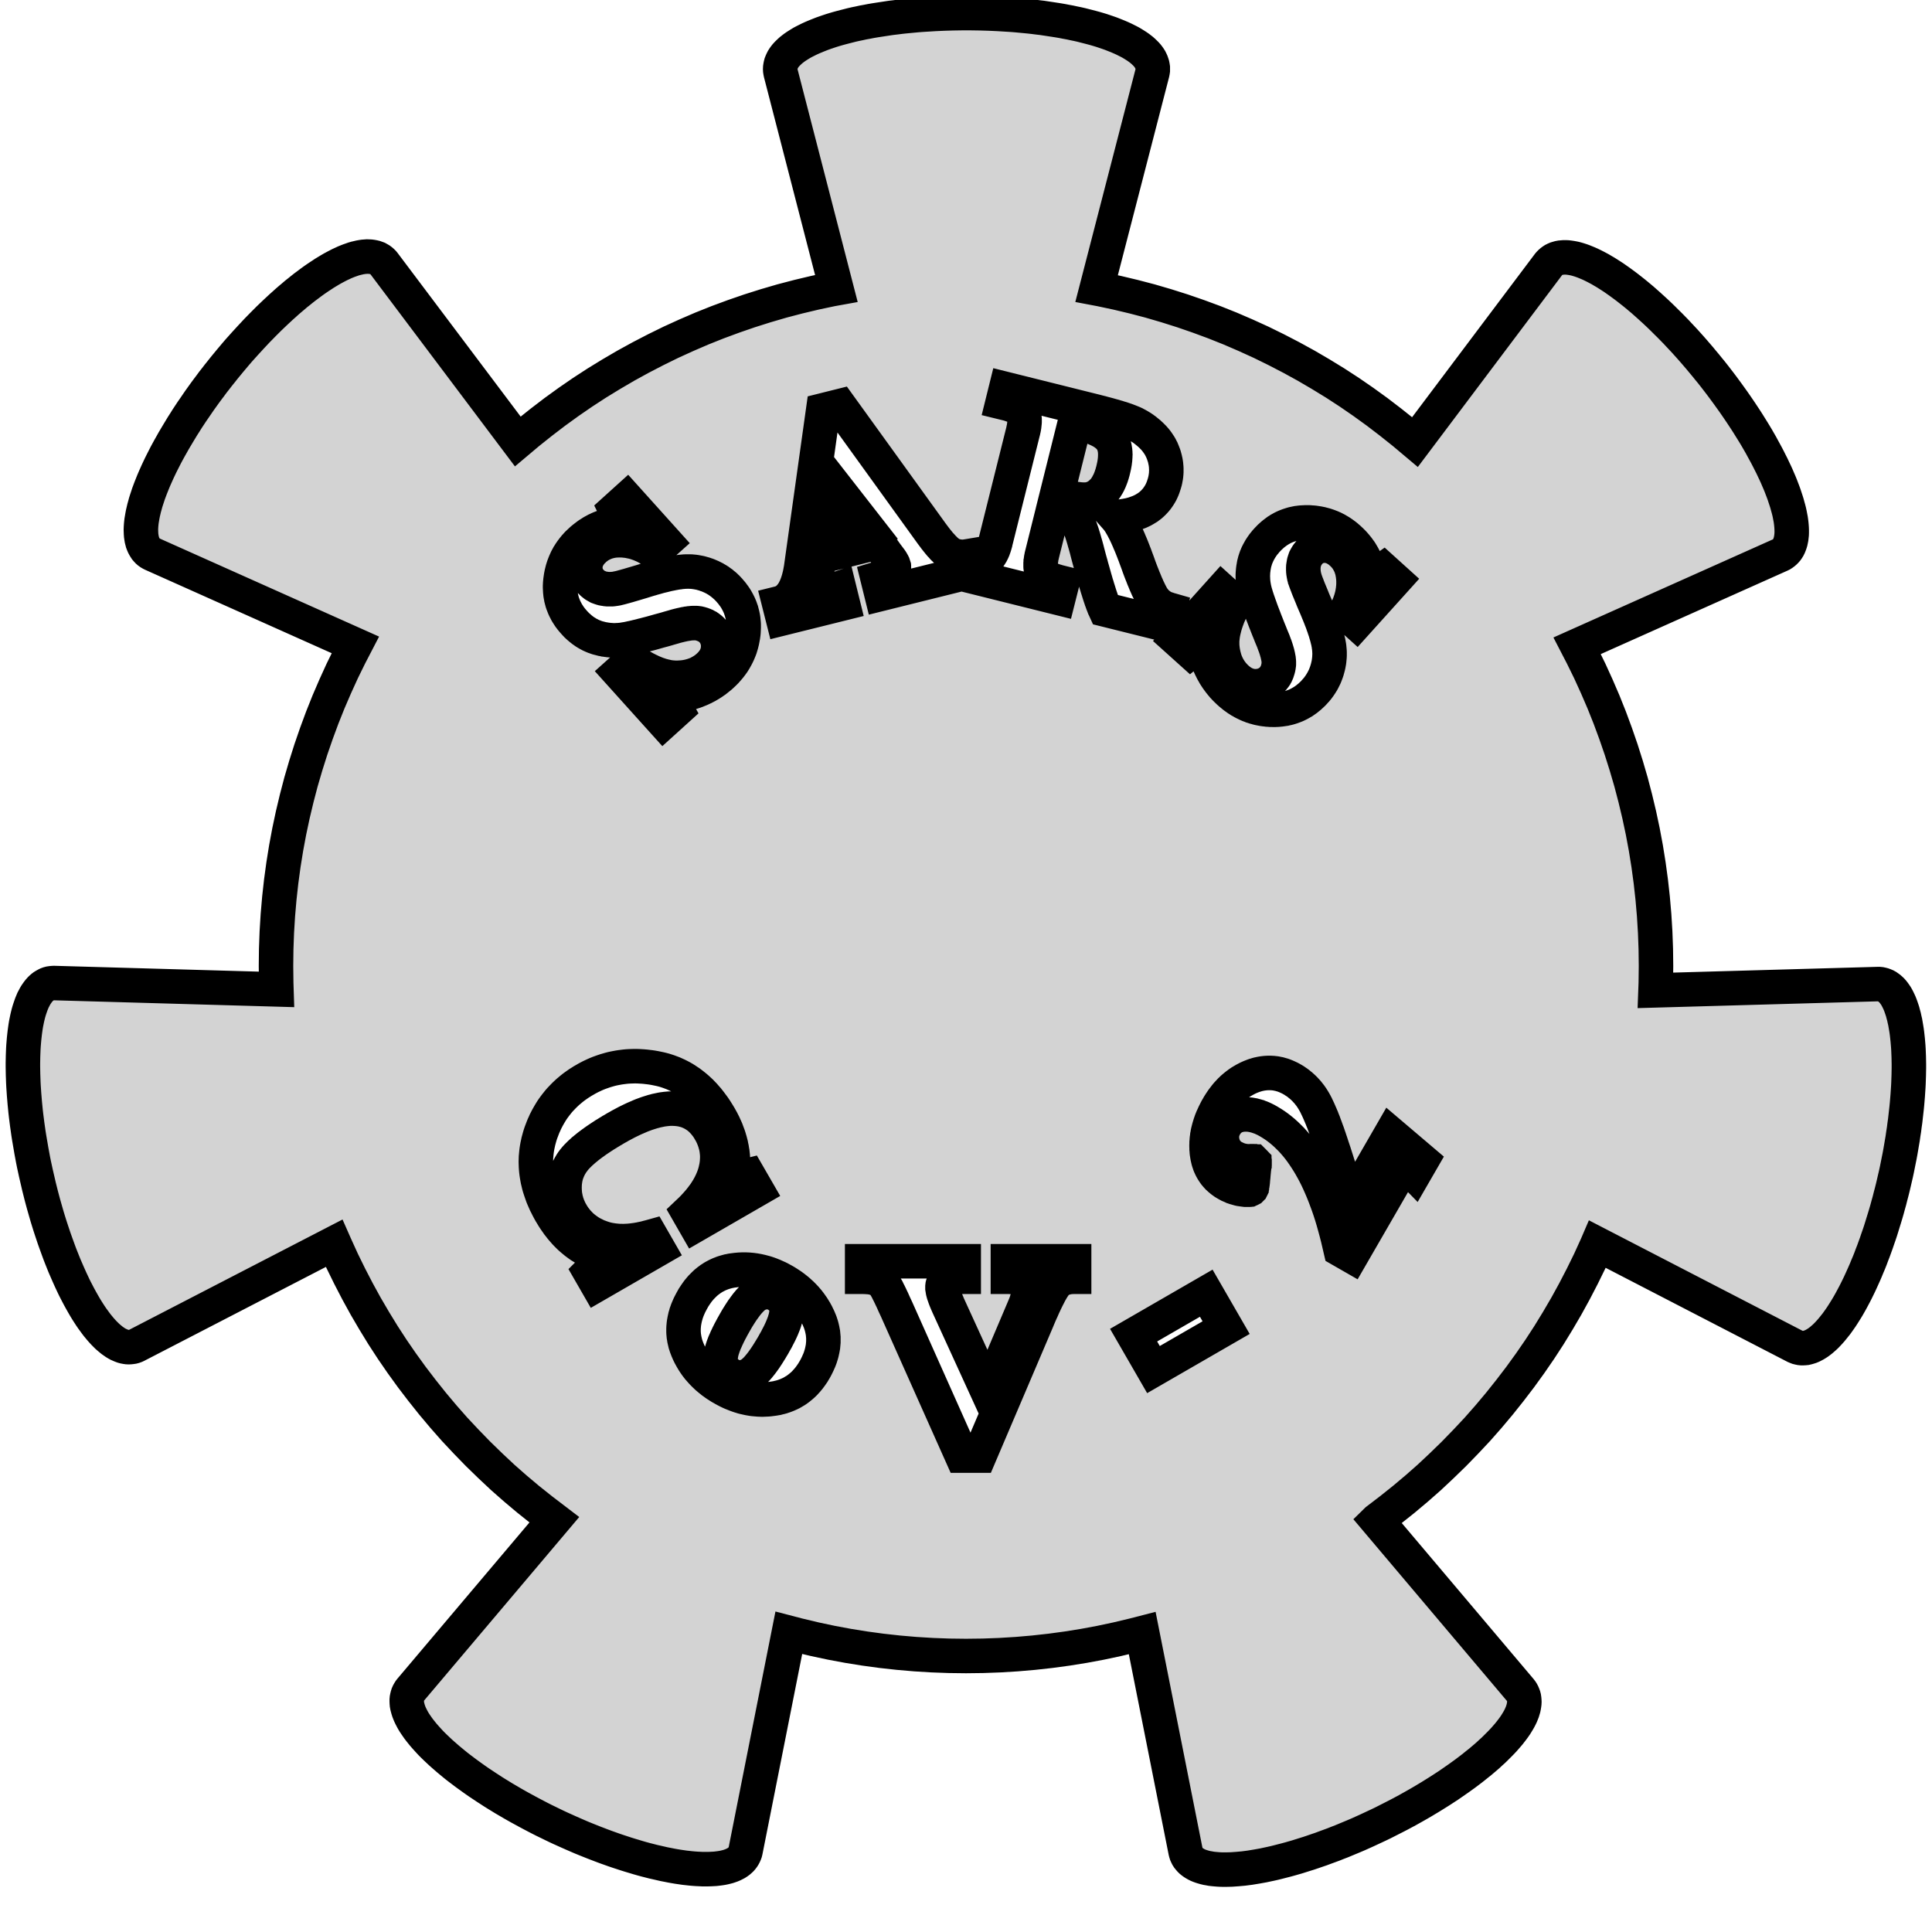 <?xml version="1.0" standalone="no"?>
<!DOCTYPE svg PUBLIC "-//W3C//DTD SVG 1.1//EN" "http://www.w3.org/Graphics/SVG/1.1/DTD/svg11.dtd">
<svg width="28mm" height="28mm" viewBox="-14 -14 28 28" xmlns="http://www.w3.org/2000/svg" version="1.1">
<title>OpenSCAD Model</title>
<path d="
M 3.806,13.095 L 3.847,13.094 L 3.889,13.091 L 3.932,13.088 L 3.976,13.084 L 4.021,13.08
 L 4.067,13.074 L 4.114,13.068 L 4.162,13.06 L 4.211,13.052 L 4.261,13.043 L 4.311,13.034
 L 4.362,13.023 L 4.414,13.012 L 4.467,13 L 4.52,12.987 L 4.574,12.973 L 4.629,12.959
 L 4.685,12.944 L 4.741,12.928 L 4.797,12.912 L 4.854,12.894 L 4.911,12.876 L 4.969,12.858
 L 5.028,12.838 L 5.086,12.818 L 5.145,12.798 L 5.204,12.776 L 5.264,12.754 L 5.324,12.732
 L 5.384,12.708 L 5.444,12.685 L 5.504,12.66 L 5.564,12.635 L 5.624,12.61 L 5.685,12.584
 L 5.745,12.557 L 5.805,12.53 L 5.865,12.502 L 5.925,12.474 L 5.985,12.446 L 6.045,12.417
 L 6.104,12.387 L 6.163,12.357 L 6.222,12.327 L 6.28,12.297 L 6.338,12.266 L 6.396,12.235
 L 6.453,12.203 L 6.51,12.171 L 6.566,12.139 L 6.621,12.107 L 6.676,12.074 L 6.731,12.041
 L 6.784,12.008 L 6.837,11.975 L 6.889,11.942 L 6.941,11.908 L 6.992,11.875 L 7.041,11.841
 L 7.09,11.807 L 7.139,11.773 L 7.186,11.739 L 7.232,11.706 L 7.277,11.672 L 7.322,11.638
 L 7.365,11.604 L 7.407,11.57 L 7.449,11.537 L 7.489,11.503 L 7.528,11.47 L 7.566,11.437
 L 7.602,11.403 L 7.638,11.371 L 7.672,11.338 L 7.705,11.305 L 7.737,11.273 L 7.768,11.241
 L 7.797,11.21 L 7.825,11.178 L 7.852,11.147 L 7.877,11.117 L 7.901,11.086 L 7.924,11.056
 L 7.945,11.027 L 7.965,10.998 L 7.983,10.969 L 8,10.941 L 8.016,10.913 L 8.03,10.886
 L 8.043,10.859 L 8.054,10.832 L 8.064,10.807 L 8.072,10.781 L 8.079,10.757 L 8.084,10.733
 L 8.088,10.709 L 8.091,10.686 L 8.092,10.664 L 8.091,10.643 L 8.089,10.621 L 8.086,10.601
 L 8.081,10.582 L 8.074,10.563 L 8.066,10.544 L 8.057,10.527 L 8.046,10.51 L 8.034,10.494
 L 5.955,8.034 L 5.957,8.032 L 6.152,7.883 L 6.344,7.73 L 6.532,7.572 L 6.716,7.41
 L 6.895,7.242 L 7.071,7.071 L 7.242,6.895 L 7.41,6.716 L 7.572,6.532 L 7.73,6.344
 L 7.883,6.152 L 8.032,5.957 L 8.176,5.758 L 8.315,5.556 L 8.449,5.35 L 8.577,5.141
 L 8.701,4.929 L 8.819,4.714 L 8.932,4.496 L 9.04,4.276 L 9.142,4.052 L 9.151,4.031
 L 12.015,5.512 L 12.034,5.52 L 12.052,5.527 L 12.072,5.532 L 12.091,5.536 L 12.111,5.538
 L 12.131,5.538 L 12.152,5.537 L 12.173,5.535 L 12.194,5.53 L 12.215,5.524 L 12.237,5.517
 L 12.259,5.508 L 12.281,5.497 L 12.304,5.485 L 12.327,5.471 L 12.35,5.456 L 12.373,5.439
 L 12.396,5.421 L 12.419,5.401 L 12.443,5.38 L 12.467,5.357 L 12.491,5.332 L 12.515,5.306
 L 12.539,5.279 L 12.563,5.25 L 12.587,5.22 L 12.612,5.189 L 12.636,5.156 L 12.66,5.122
 L 12.685,5.086 L 12.709,5.049 L 12.733,5.011 L 12.758,4.971 L 12.782,4.931 L 12.806,4.889
 L 12.83,4.846 L 12.854,4.801 L 12.878,4.756 L 12.902,4.709 L 12.925,4.662 L 12.949,4.613
 L 12.972,4.563 L 12.995,4.512 L 13.018,4.461 L 13.041,4.408 L 13.063,4.354 L 13.086,4.3
 L 13.108,4.245 L 13.129,4.188 L 13.151,4.132 L 13.172,4.074 L 13.193,4.016 L 13.213,3.957
 L 13.234,3.897 L 13.254,3.837 L 13.273,3.776 L 13.292,3.714 L 13.311,3.653 L 13.33,3.59
 L 13.348,3.528 L 13.365,3.465 L 13.383,3.401 L 13.399,3.337 L 13.416,3.273 L 13.432,3.209
 L 13.447,3.145 L 13.462,3.08 L 13.477,3.016 L 13.491,2.951 L 13.504,2.886 L 13.517,2.821
 L 13.53,2.757 L 13.542,2.692 L 13.553,2.628 L 13.564,2.563 L 13.575,2.499 L 13.584,2.435
 L 13.594,2.372 L 13.602,2.308 L 13.611,2.245 L 13.618,2.183 L 13.625,2.121 L 13.632,2.059
 L 13.638,1.998 L 13.643,1.938 L 13.648,1.878 L 13.652,1.818 L 13.656,1.759 L 13.659,1.701
 L 13.661,1.644 L 13.663,1.587 L 13.664,1.532 L 13.665,1.477 L 13.665,1.423 L 13.664,1.369
 L 13.663,1.317 L 13.661,1.266 L 13.659,1.216 L 13.656,1.166 L 13.652,1.118 L 13.648,1.071
 L 13.643,1.025 L 13.638,0.98 L 13.632,0.936 L 13.625,0.893 L 13.618,0.852 L 13.611,0.811
 L 13.602,0.773 L 13.594,0.735 L 13.584,0.699 L 13.575,0.664 L 13.564,0.63 L 13.553,0.598
 L 13.542,0.567 L 13.53,0.537 L 13.517,0.509 L 13.504,0.482 L 13.491,0.457 L 13.477,0.433
 L 13.462,0.411 L 13.447,0.39 L 13.432,0.371 L 13.416,0.353 L 13.399,0.337 L 13.383,0.323
 L 13.365,0.31 L 13.348,0.298 L 13.33,0.288 L 13.311,0.28 L 13.292,0.273 L 13.273,0.268
 L 13.254,0.264 L 13.234,0.262 L 13.213,0.262 L 9.993,0.353 L 9.997,0.245 L 10,-0
 L 9.997,-0.245 L 9.988,-0.491 L 9.973,-0.736 L 9.952,-0.98 L 9.925,-1.224 L 9.892,-1.467
 L 9.853,-1.71 L 9.808,-1.951 L 9.757,-2.191 L 9.7,-2.43 L 9.638,-2.667 L 9.569,-2.903
 L 9.495,-3.137 L 9.415,-3.369 L 9.33,-3.599 L 9.239,-3.827 L 9.142,-4.052 L 9.04,-4.276
 L 8.932,-4.496 L 8.857,-4.641 L 11.801,-5.957 L 11.819,-5.966 L 11.836,-5.977 L 11.852,-5.989
 L 11.867,-6.002 L 11.881,-6.016 L 11.894,-6.031 L 11.906,-6.048 L 11.917,-6.066 L 11.927,-6.086
 L 11.935,-6.106 L 11.943,-6.128 L 11.95,-6.151 L 11.955,-6.175 L 11.96,-6.2 L 11.963,-6.226
 L 11.966,-6.254 L 11.967,-6.282 L 11.967,-6.312 L 11.966,-6.343 L 11.964,-6.374 L 11.961,-6.407
 L 11.957,-6.441 L 11.952,-6.476 L 11.945,-6.512 L 11.938,-6.549 L 11.93,-6.586 L 11.92,-6.625
 L 11.909,-6.664 L 11.898,-6.705 L 11.885,-6.746 L 11.871,-6.788 L 11.857,-6.831 L 11.841,-6.875
 L 11.824,-6.919 L 11.807,-6.964 L 11.788,-7.01 L 11.768,-7.056 L 11.748,-7.103 L 11.726,-7.151
 L 11.703,-7.199 L 11.68,-7.248 L 11.655,-7.297 L 11.63,-7.347 L 11.604,-7.397 L 11.577,-7.447
 L 11.549,-7.498 L 11.521,-7.55 L 11.491,-7.602 L 11.461,-7.654 L 11.43,-7.706 L 11.398,-7.758
 L 11.365,-7.811 L 11.332,-7.864 L 11.298,-7.917 L 11.263,-7.97 L 11.228,-8.023 L 11.192,-8.076
 L 11.155,-8.13 L 11.118,-8.183 L 11.08,-8.236 L 11.042,-8.289 L 11.003,-8.342 L 10.964,-8.395
 L 10.924,-8.448 L 10.884,-8.5 L 10.843,-8.553 L 10.802,-8.605 L 10.76,-8.656 L 10.718,-8.708
 L 10.676,-8.758 L 10.634,-8.809 L 10.591,-8.859 L 10.548,-8.909 L 10.505,-8.958 L 10.461,-9.007
 L 10.418,-9.055 L 10.374,-9.102 L 10.33,-9.149 L 10.286,-9.196 L 10.242,-9.241 L 10.198,-9.286
 L 10.153,-9.33 L 10.109,-9.374 L 10.065,-9.417 L 10.021,-9.459 L 9.977,-9.5 L 9.933,-9.54
 L 9.89,-9.579 L 9.846,-9.618 L 9.803,-9.656 L 9.76,-9.692 L 9.717,-9.728 L 9.674,-9.763
 L 9.632,-9.796 L 9.59,-9.829 L 9.548,-9.861 L 9.507,-9.891 L 9.466,-9.921 L 9.426,-9.949
 L 9.386,-9.977 L 9.346,-10.003 L 9.307,-10.028 L 9.269,-10.052 L 9.231,-10.074 L 9.194,-10.096
 L 9.157,-10.116 L 9.121,-10.135 L 9.085,-10.153 L 9.05,-10.17 L 9.016,-10.185 L 8.982,-10.199
 L 8.95,-10.212 L 8.917,-10.224 L 8.886,-10.234 L 8.856,-10.243 L 8.826,-10.251 L 8.797,-10.257
 L 8.769,-10.262 L 8.741,-10.266 L 8.715,-10.269 L 8.689,-10.27 L 8.665,-10.27 L 8.641,-10.268
 L 8.618,-10.266 L 8.596,-10.262 L 8.575,-10.256 L 8.555,-10.25 L 8.536,-10.242 L 8.518,-10.233
 L 8.501,-10.222 L 8.485,-10.21 L 8.47,-10.197 L 8.456,-10.183 L 8.443,-10.168 L 6.507,-7.593
 L 6.344,-7.73 L 6.152,-7.883 L 5.957,-8.032 L 5.758,-8.176 L 5.556,-8.315 L 5.35,-8.449
 L 5.141,-8.577 L 4.929,-8.701 L 4.714,-8.819 L 4.496,-8.932 L 4.276,-9.04 L 4.052,-9.142
 L 3.827,-9.239 L 3.599,-9.33 L 3.369,-9.415 L 3.137,-9.495 L 2.903,-9.569 L 2.667,-9.638
 L 2.43,-9.7 L 2.191,-9.757 L 1.951,-9.808 L 1.893,-9.819 L 2.7,-12.94 L 2.704,-12.96
 L 2.707,-12.98 L 2.707,-13 L 2.707,-13.02 L 2.704,-13.04 L 2.7,-13.06 L 2.694,-13.079
 L 2.687,-13.099 L 2.678,-13.119 L 2.668,-13.139 L 2.656,-13.158 L 2.642,-13.178 L 2.627,-13.197
 L 2.61,-13.216 L 2.591,-13.235 L 2.571,-13.254 L 2.55,-13.273 L 2.527,-13.291 L 2.502,-13.31
 L 2.476,-13.328 L 2.448,-13.346 L 2.419,-13.364 L 2.389,-13.382 L 2.357,-13.399 L 2.323,-13.416
 L 2.289,-13.433 L 2.252,-13.45 L 2.215,-13.466 L 2.176,-13.482 L 2.136,-13.498 L 2.095,-13.514
 L 2.052,-13.529 L 2.008,-13.544 L 1.963,-13.559 L 1.917,-13.573 L 1.869,-13.587 L 1.821,-13.6
 L 1.771,-13.613 L 1.72,-13.626 L 1.669,-13.639 L 1.616,-13.651 L 1.562,-13.662 L 1.507,-13.674
 L 1.452,-13.684 L 1.396,-13.695 L 1.338,-13.705 L 1.28,-13.714 L 1.221,-13.723 L 1.162,-13.732
 L 1.102,-13.741 L 1.041,-13.748 L 0.979,-13.756 L 0.917,-13.763 L 0.854,-13.769 L 0.791,-13.775
 L 0.728,-13.781 L 0.663,-13.786 L 0.599,-13.79 L 0.534,-13.794 L 0.469,-13.798 L 0.404,-13.801
 L 0.338,-13.804 L 0.272,-13.806 L 0.206,-13.808 L 0.14,-13.809 L 0.074,-13.81 L 0.007,-13.81
 L -0.059,-13.81 L -0.125,-13.809 L -0.191,-13.808 L -0.257,-13.806 L -0.323,-13.804 L -0.389,-13.801
 L -0.454,-13.798 L -0.519,-13.794 L -0.584,-13.79 L -0.649,-13.786 L -0.713,-13.781 L -0.776,-13.775
 L -0.839,-13.769 L -0.902,-13.763 L -0.964,-13.756 L -1.026,-13.748 L -1.087,-13.741 L -1.147,-13.732
 L -1.206,-13.723 L -1.265,-13.714 L -1.323,-13.705 L -1.381,-13.695 L -1.437,-13.684 L -1.493,-13.674
 L -1.547,-13.662 L -1.601,-13.651 L -1.654,-13.639 L -1.705,-13.626 L -1.756,-13.613 L -1.806,-13.6
 L -1.854,-13.587 L -1.902,-13.573 L -1.948,-13.559 L -1.993,-13.544 L -2.037,-13.529 L -2.08,-13.514
 L -2.121,-13.498 L -2.161,-13.482 L -2.2,-13.466 L -2.237,-13.45 L -2.274,-13.433 L -2.308,-13.416
 L -2.342,-13.399 L -2.374,-13.382 L -2.404,-13.364 L -2.433,-13.346 L -2.461,-13.328 L -2.487,-13.31
 L -2.512,-13.291 L -2.535,-13.273 L -2.556,-13.254 L -2.576,-13.235 L -2.595,-13.216 L -2.612,-13.197
 L -2.627,-13.178 L -2.641,-13.158 L -2.653,-13.139 L -2.663,-13.119 L -2.672,-13.099 L -2.68,-13.079
 L -2.685,-13.06 L -2.689,-13.04 L -2.692,-13.02 L -2.693,-13 L -2.692,-12.98 L -2.689,-12.96
 L -2.685,-12.94 L -1.879,-9.821 L -1.951,-9.808 L -2.191,-9.757 L -2.43,-9.7 L -2.667,-9.638
 L -2.903,-9.569 L -3.137,-9.495 L -3.369,-9.415 L -3.599,-9.33 L -3.827,-9.239 L -4.052,-9.142
 L -4.276,-9.04 L -4.496,-8.932 L -4.714,-8.819 L -4.929,-8.701 L -5.141,-8.577 L -5.35,-8.449
 L -5.556,-8.315 L -5.758,-8.176 L -5.957,-8.032 L -6.152,-7.883 L -6.344,-7.73 L -6.496,-7.602
 L -8.434,-10.179 L -8.447,-10.195 L -8.461,-10.209 L -8.476,-10.222 L -8.492,-10.234 L -8.509,-10.244
 L -8.527,-10.254 L -8.546,-10.261 L -8.566,-10.268 L -8.587,-10.273 L -8.609,-10.277 L -8.632,-10.28
 L -8.655,-10.281 L -8.68,-10.282 L -8.706,-10.28 L -8.732,-10.278 L -8.759,-10.274 L -8.787,-10.269
 L -8.816,-10.262 L -8.846,-10.255 L -8.877,-10.246 L -8.908,-10.235 L -8.94,-10.224 L -8.973,-10.211
 L -9.007,-10.197 L -9.041,-10.181 L -9.076,-10.165 L -9.111,-10.147 L -9.147,-10.128 L -9.184,-10.108
 L -9.222,-10.086 L -9.26,-10.063 L -9.298,-10.04 L -9.337,-10.014 L -9.377,-9.988 L -9.417,-9.961
 L -9.457,-9.933 L -9.498,-9.903 L -9.539,-9.872 L -9.581,-9.841 L -9.623,-9.808 L -9.665,-9.774
 L -9.708,-9.74 L -9.75,-9.704 L -9.794,-9.667 L -9.837,-9.63 L -9.88,-9.591 L -9.924,-9.552
 L -9.968,-9.511 L -10.012,-9.47 L -10.056,-9.428 L -10.1,-9.386 L -10.144,-9.342 L -10.188,-9.298
 L -10.232,-9.253 L -10.277,-9.207 L -10.32,-9.161 L -10.364,-9.114 L -10.408,-9.066 L -10.452,-9.018
 L -10.495,-8.97 L -10.539,-8.921 L -10.582,-8.871 L -10.624,-8.821 L -10.667,-8.77 L -10.709,-8.719
 L -10.751,-8.668 L -10.792,-8.616 L -10.834,-8.564 L -10.874,-8.512 L -10.915,-8.46 L -10.954,-8.407
 L -10.994,-8.354 L -11.033,-8.301 L -11.071,-8.248 L -11.109,-8.195 L -11.146,-8.141 L -11.182,-8.088
 L -11.219,-8.035 L -11.254,-7.982 L -11.289,-7.929 L -11.322,-7.876 L -11.356,-7.823 L -11.388,-7.77
 L -11.42,-7.717 L -11.451,-7.665 L -11.482,-7.613 L -11.511,-7.561 L -11.54,-7.51 L -11.568,-7.459
 L -11.595,-7.409 L -11.621,-7.358 L -11.646,-7.309 L -11.671,-7.259 L -11.694,-7.211 L -11.717,-7.162
 L -11.738,-7.115 L -11.759,-7.068 L -11.779,-7.021 L -11.797,-6.976 L -11.815,-6.931 L -11.832,-6.886
 L -11.848,-6.843 L -11.862,-6.8 L -11.876,-6.758 L -11.889,-6.717 L -11.9,-6.676 L -11.911,-6.637
 L -11.92,-6.598 L -11.929,-6.56 L -11.936,-6.523 L -11.942,-6.488 L -11.948,-6.453 L -11.952,-6.419
 L -11.955,-6.386 L -11.957,-6.354 L -11.958,-6.323 L -11.957,-6.294 L -11.956,-6.265 L -11.954,-6.238
 L -11.95,-6.211 L -11.946,-6.186 L -11.94,-6.162 L -11.934,-6.139 L -11.926,-6.118 L -11.917,-6.097
 L -11.907,-6.078 L -11.896,-6.06 L -11.885,-6.043 L -11.872,-6.028 L -11.858,-6.013 L -11.843,-6
 L -11.826,-5.988 L -11.809,-5.978 L -11.791,-5.969 L -8.85,-4.654 L -8.932,-4.496 L -9.04,-4.276
 L -9.142,-4.052 L -9.239,-3.827 L -9.33,-3.599 L -9.415,-3.369 L -9.495,-3.137 L -9.569,-2.903
 L -9.638,-2.667 L -9.7,-2.43 L -9.757,-2.191 L -9.808,-1.951 L -9.853,-1.71 L -9.892,-1.467
 L -9.925,-1.224 L -9.952,-0.98 L -9.973,-0.736 L -9.988,-0.491 L -9.997,-0.245 L -10,-0
 L -9.997,0.245 L -9.994,0.339 L -13.217,0.247 L -13.237,0.248 L -13.257,0.25 L -13.277,0.253
 L -13.296,0.258 L -13.315,0.265 L -13.333,0.274 L -13.351,0.284 L -13.369,0.295 L -13.386,0.308
 L -13.403,0.323 L -13.419,0.339 L -13.435,0.357 L -13.45,0.376 L -13.465,0.397 L -13.48,0.419
 L -13.494,0.443 L -13.507,0.468 L -13.521,0.494 L -13.533,0.523 L -13.545,0.552 L -13.556,0.583
 L -13.567,0.615 L -13.578,0.649 L -13.588,0.684 L -13.597,0.72 L -13.606,0.758 L -13.614,0.797
 L -13.622,0.837 L -13.629,0.879 L -13.635,0.921 L -13.641,0.965 L -13.646,1.01 L -13.651,1.056
 L -13.655,1.103 L -13.659,1.152 L -13.662,1.201 L -13.664,1.251 L -13.666,1.303 L -13.667,1.355
 L -13.668,1.408 L -13.668,1.462 L -13.667,1.517 L -13.666,1.573 L -13.664,1.629 L -13.662,1.687
 L -13.659,1.745 L -13.655,1.804 L -13.651,1.863 L -13.646,1.923 L -13.641,1.984 L -13.635,2.045
 L -13.629,2.106 L -13.622,2.168 L -13.614,2.231 L -13.606,2.294 L -13.597,2.357 L -13.588,2.421
 L -13.578,2.485 L -13.567,2.549 L -13.556,2.613 L -13.545,2.678 L -13.533,2.742 L -13.521,2.807
 L -13.508,2.872 L -13.494,2.936 L -13.48,3.001 L -13.465,3.066 L -13.45,3.13 L -13.435,3.195
 L -13.419,3.259 L -13.403,3.323 L -13.386,3.387 L -13.369,3.45 L -13.351,3.513 L -13.333,3.576
 L -13.315,3.638 L -13.296,3.7 L -13.277,3.761 L -13.257,3.822 L -13.237,3.882 L -13.217,3.942
 L -13.196,4.001 L -13.175,4.059 L -13.154,4.117 L -13.133,4.174 L -13.111,4.23 L -13.089,4.285
 L -13.067,4.34 L -13.044,4.393 L -13.021,4.446 L -12.998,4.498 L -12.975,4.549 L -12.952,4.598
 L -12.929,4.647 L -12.905,4.695 L -12.881,4.741 L -12.857,4.787 L -12.833,4.831 L -12.809,4.874
 L -12.785,4.916 L -12.761,4.957 L -12.737,4.996 L -12.712,5.035 L -12.688,5.072 L -12.664,5.107
 L -12.639,5.141 L -12.615,5.174 L -12.591,5.206 L -12.566,5.236 L -12.542,5.265 L -12.518,5.292
 L -12.494,5.318 L -12.47,5.342 L -12.447,5.365 L -12.423,5.386 L -12.399,5.406 L -12.376,5.425
 L -12.353,5.441 L -12.33,5.457 L -12.307,5.471 L -12.285,5.483 L -12.262,5.493 L -12.241,5.502
 L -12.219,5.51 L -12.197,5.516 L -12.176,5.52 L -12.155,5.523 L -12.135,5.524 L -12.114,5.523
 L -12.095,5.521 L -12.075,5.518 L -12.056,5.513 L -12.037,5.506 L -12.018,5.497 L -9.157,4.018
 L -9.142,4.052 L -9.04,4.276 L -8.932,4.496 L -8.819,4.714 L -8.701,4.929 L -8.577,5.141
 L -8.449,5.35 L -8.315,5.556 L -8.176,5.758 L -8.032,5.957 L -7.883,6.152 L -7.73,6.344
 L -7.572,6.532 L -7.41,6.716 L -7.242,6.895 L -7.071,7.071 L -6.895,7.242 L -6.716,7.41
 L -6.532,7.572 L -6.344,7.73 L -6.152,7.883 L -5.966,8.025 L -8.047,10.487 L -8.06,10.504
 L -8.07,10.52 L -8.08,10.538 L -8.088,10.556 L -8.094,10.575 L -8.099,10.595 L -8.103,10.615
 L -8.105,10.636 L -8.105,10.658 L -8.104,10.68 L -8.102,10.703 L -8.098,10.726 L -8.092,10.75
 L -8.085,10.775 L -8.077,10.8 L -8.067,10.826 L -8.056,10.852 L -8.043,10.879 L -8.029,10.906
 L -8.014,10.934 L -7.997,10.962 L -7.978,10.991 L -7.958,11.02 L -7.937,11.05 L -7.914,11.08
 L -7.89,11.11 L -7.865,11.141 L -7.838,11.172 L -7.81,11.203 L -7.781,11.235 L -7.751,11.267
 L -7.719,11.299 L -7.686,11.331 L -7.651,11.364 L -7.616,11.397 L -7.579,11.43 L -7.541,11.463
 L -7.502,11.497 L -7.462,11.53 L -7.421,11.564 L -7.379,11.598 L -7.335,11.632 L -7.291,11.665
 L -7.246,11.699 L -7.199,11.733 L -7.152,11.767 L -7.104,11.801 L -7.055,11.835 L -7.005,11.868
 L -6.954,11.902 L -6.903,11.935 L -6.851,11.969 L -6.798,12.002 L -6.744,12.035 L -6.69,12.068
 L -6.635,12.1 L -6.579,12.133 L -6.523,12.165 L -6.466,12.197 L -6.409,12.228 L -6.352,12.259
 L -6.294,12.29 L -6.235,12.321 L -6.177,12.351 L -6.118,12.381 L -6.058,12.41 L -5.999,12.439
 L -5.939,12.468 L -5.879,12.496 L -5.819,12.523 L -5.759,12.55 L -5.698,12.577 L -5.638,12.603
 L -5.578,12.629 L -5.517,12.654 L -5.457,12.678 L -5.397,12.702 L -5.337,12.725 L -5.277,12.748
 L -5.218,12.77 L -5.159,12.791 L -5.1,12.812 L -5.041,12.832 L -4.983,12.851 L -4.925,12.87
 L -4.867,12.888 L -4.81,12.905 L -4.754,12.922 L -4.698,12.938 L -4.643,12.953 L -4.588,12.967
 L -4.534,12.981 L -4.48,12.993 L -4.428,13.005 L -4.376,13.017 L -4.324,13.027 L -4.274,13.037
 L -4.224,13.046 L -4.176,13.054 L -4.128,13.061 L -4.081,13.068 L -4.035,13.073 L -3.99,13.078
 L -3.946,13.082 L -3.903,13.085 L -3.861,13.087 L -3.82,13.089 L -3.78,13.089 L -3.741,13.089
 L -3.704,13.088 L -3.667,13.086 L -3.632,13.084 L -3.598,13.08 L -3.566,13.076 L -3.534,13.071
 L -3.504,13.065 L -3.475,13.058 L -3.448,13.051 L -3.421,13.042 L -3.396,13.033 L -3.373,13.023
 L -3.351,13.012 L -3.33,13.001 L -3.31,12.988 L -3.292,12.975 L -3.276,12.961 L -3.261,12.947
 L -3.247,12.931 L -3.235,12.915 L -3.224,12.898 L -3.215,12.881 L -3.207,12.863 L -3.2,12.844
 L -3.195,12.824 L -2.568,9.664 L -2.43,9.7 L -2.191,9.757 L -1.951,9.808 L -1.71,9.853
 L -1.467,9.892 L -1.224,9.925 L -0.98,9.952 L -0.736,9.973 L -0.491,9.988 L -0.245,9.997
 L 0,10 L 0.245,9.997 L 0.491,9.988 L 0.736,9.973 L 0.98,9.952 L 1.224,9.925
 L 1.467,9.892 L 1.71,9.853 L 1.951,9.808 L 2.191,9.757 L 2.43,9.7 L 2.554,9.668
 L 3.182,12.83 L 3.187,12.85 L 3.193,12.869 L 3.201,12.887 L 3.21,12.905 L 3.221,12.922
 L 3.234,12.938 L 3.247,12.953 L 3.262,12.968 L 3.279,12.982 L 3.297,12.995 L 3.316,13.007
 L 3.337,13.019 L 3.359,13.03 L 3.383,13.04 L 3.408,13.049 L 3.434,13.057 L 3.462,13.065
 L 3.491,13.072 L 3.521,13.077 L 3.552,13.083 L 3.585,13.087 L 3.619,13.09 L 3.654,13.093
 L 3.69,13.095 L 3.728,13.096 L 3.767,13.096 z
M 2.018,-5.165 L 2.013,-5.176 L 2.008,-5.187 L 2.002,-5.199 L 1.997,-5.212 L 1.992,-5.226
 L 1.986,-5.241 L 1.98,-5.256 L 1.974,-5.273 L 1.968,-5.29 L 1.961,-5.308 L 1.955,-5.327
 L 1.948,-5.347 L 1.941,-5.368 L 1.934,-5.39 L 1.927,-5.412 L 1.92,-5.435 L 1.912,-5.46
 L 1.904,-5.485 L 1.897,-5.51 L 1.888,-5.537 L 1.88,-5.565 L 1.872,-5.593 L 1.863,-5.623
 L 1.855,-5.653 L 1.846,-5.684 L 1.837,-5.716 L 1.828,-5.748 L 1.818,-5.782 L 1.809,-5.817
 L 1.799,-5.852 L 1.789,-5.888 L 1.779,-5.925 L 1.769,-5.963 L 1.759,-6.001 L 1.75,-6.037
 L 1.745,-6.055 L 1.736,-6.088 L 1.727,-6.12 L 1.722,-6.136 L 1.714,-6.165 L 1.706,-6.193
 L 1.698,-6.22 L 1.69,-6.245 L 1.683,-6.268 L 1.676,-6.289 L 1.669,-6.309 L 1.666,-6.318
 L 1.663,-6.327 L 1.66,-6.336 L 1.657,-6.344 L 1.654,-6.351 L 1.651,-6.359 L 1.648,-6.366
 L 1.646,-6.372 L 1.64,-6.384 L 1.638,-6.39 L 1.635,-6.395 L 1.632,-6.401 L 1.63,-6.406
 L 1.627,-6.411 L 1.624,-6.417 L 1.621,-6.422 L 1.618,-6.427 L 1.615,-6.432 L 1.613,-6.436
 L 1.61,-6.441 L 1.607,-6.445 L 1.604,-6.45 L 1.601,-6.454 L 1.598,-6.458 L 1.594,-6.463
 L 1.591,-6.467 L 1.588,-6.47 L 1.585,-6.474 L 1.582,-6.478 L 1.578,-6.482 L 1.575,-6.485
 L 1.572,-6.488 L 1.569,-6.492 L 1.565,-6.495 L 1.562,-6.498 L 1.558,-6.501 L 1.555,-6.504
 L 1.551,-6.506 L 1.548,-6.509 L 1.544,-6.511 L 1.541,-6.514 L 1.537,-6.516 L 1.533,-6.518
 L 1.529,-6.521 L 1.524,-6.523 L 1.519,-6.526 L 1.514,-6.528 L 1.508,-6.531 L 1.502,-6.533
 L 1.496,-6.536 L 1.49,-6.539 L 1.483,-6.541 L 1.476,-6.544 L 1.469,-6.547 L 1.462,-6.549
 L 1.454,-6.552 L 1.446,-6.555 L 1.437,-6.558 L 1.428,-6.561 L 1.419,-6.563 L 1.41,-6.566
 L 1.4,-6.569 L 1.39,-6.572 L 1.38,-6.575 L 1.359,-6.581 L 1.348,-6.584 L 1.325,-6.591
 L 1.301,-6.597 L 1.288,-6.6 L 1.262,-6.607 L 1.104,-5.973 L 1.101,-5.962 L 1.099,-5.951
 L 1.096,-5.941 L 1.094,-5.93 L 1.092,-5.92 L 1.09,-5.91 L 1.089,-5.899 L 1.087,-5.89
 L 1.086,-5.88 L 1.085,-5.87 L 1.083,-5.861 L 1.083,-5.852 L 1.082,-5.843 L 1.081,-5.834
 L 1.081,-5.826 L 1.081,-5.817 L 1.081,-5.809 L 1.081,-5.801 L 1.081,-5.793 L 1.082,-5.785
 L 1.082,-5.778 L 1.083,-5.771 L 1.084,-5.763 L 1.085,-5.756 L 1.087,-5.75 L 1.088,-5.743
 L 1.09,-5.736 L 1.092,-5.73 L 1.094,-5.724 L 1.096,-5.718 L 1.098,-5.712 L 1.101,-5.707
 L 1.103,-5.701 L 1.106,-5.696 L 1.109,-5.691 L 1.113,-5.686 L 1.117,-5.681 L 1.121,-5.676
 L 1.125,-5.671 L 1.13,-5.666 L 1.134,-5.661 L 1.14,-5.656 L 1.145,-5.652 L 1.151,-5.647
 L 1.157,-5.643 L 1.163,-5.638 L 1.17,-5.634 L 1.177,-5.63 L 1.184,-5.625 L 1.191,-5.621
 L 1.199,-5.617 L 1.207,-5.613 L 1.215,-5.609 L 1.223,-5.605 L 1.232,-5.601 L 1.241,-5.598
 L 1.251,-5.594 L 1.26,-5.591 L 1.27,-5.587 L 1.28,-5.584 L 1.291,-5.58 L 1.302,-5.577
 L 1.313,-5.574 L 1.324,-5.57 L 1.335,-5.567 L 1.347,-5.564 L 1.395,-5.552 L 1.34,-5.334
 L -0.064,-5.684 L -1.226,-5.395 L -1.28,-5.613 L -1.27,-5.616 L -1.26,-5.618 L -1.24,-5.624
 L -1.23,-5.626 L -1.212,-5.632 L -1.203,-5.634 L -1.195,-5.637 L -1.186,-5.64 L -1.179,-5.642
 L -1.171,-5.645 L -1.163,-5.648 L -1.156,-5.65 L -1.149,-5.653 L -1.143,-5.656 L -1.136,-5.658
 L -1.13,-5.661 L -1.124,-5.664 L -1.119,-5.667 L -1.113,-5.669 L -1.108,-5.672 L -1.103,-5.675
 L -1.099,-5.677 L -1.095,-5.68 L -1.091,-5.683 L -1.087,-5.685 L -1.083,-5.688 L -1.08,-5.691
 L -1.077,-5.693 L -1.074,-5.696 L -1.072,-5.699 L -1.07,-5.702 L -1.068,-5.704 L -1.066,-5.707
 L -1.064,-5.71 L -1.062,-5.713 L -1.06,-5.715 L -1.059,-5.718 L -1.057,-5.721 L -1.056,-5.724
 L -1.054,-5.727 L -1.053,-5.729 L -1.052,-5.732 L -1.051,-5.735 L -1.05,-5.738 L -1.049,-5.741
 L -1.048,-5.744 L -1.048,-5.747 L -1.047,-5.75 L -1.046,-5.753 L -1.046,-5.756 L -1.046,-5.759
 L -1.045,-5.762 L -1.045,-5.765 L -1.045,-5.768 L -1.045,-5.771 L -1.045,-5.774 L -1.045,-5.777
 L -1.045,-5.78 L -1.046,-5.784 L -1.046,-5.787 L -1.047,-5.79 L -1.047,-5.793 L -1.048,-5.796
 L -1.049,-5.8 L -1.049,-5.802 L -1.05,-5.805 L -1.051,-5.808 L -1.052,-5.811 L -1.053,-5.814
 L -1.055,-5.82 L -1.058,-5.826 L -1.06,-5.829 L -1.061,-5.833 L -1.064,-5.839 L -1.068,-5.846
 L -1.072,-5.853 L -1.076,-5.86 L -1.081,-5.867 L -1.085,-5.874 L -1.091,-5.882 L -1.096,-5.89
 L -1.102,-5.898 L -1.108,-5.906 L -1.114,-5.914 L -1.154,-5.967 L -1.278,-6.141 L -2.132,-5.928
 L -2.15,-5.785 L -2.151,-5.776 L -2.153,-5.758 L -2.155,-5.741 L -2.157,-5.725 L -2.158,-5.709
 L -2.159,-5.694 L -2.16,-5.68 L -2.161,-5.667 L -2.161,-5.66 L -2.161,-5.654 L -2.161,-5.648
 L -2.161,-5.642 L -2.161,-5.636 L -2.161,-5.63 L -2.161,-5.625 L -2.161,-5.619 L -2.161,-5.614
 L -2.16,-5.609 L -2.16,-5.605 L -2.16,-5.6 L -2.159,-5.596 L -2.158,-5.591 L -2.158,-5.587
 L -2.157,-5.583 L -2.156,-5.58 L -2.155,-5.576 L -2.154,-5.57 L -2.152,-5.565 L -2.151,-5.559
 L -2.149,-5.554 L -2.147,-5.549 L -2.145,-5.544 L -2.143,-5.539 L -2.141,-5.534 L -2.139,-5.53
 L -2.137,-5.525 L -2.134,-5.521 L -2.132,-5.517 L -2.129,-5.513 L -2.126,-5.509 L -2.124,-5.505
 L -2.121,-5.501 L -2.118,-5.498 L -2.115,-5.494 L -2.112,-5.491 L -2.108,-5.488 L -2.105,-5.485
 L -2.102,-5.482 L -2.098,-5.479 L -2.095,-5.477 L -2.091,-5.474 L -2.087,-5.472 L -2.083,-5.47
 L -2.079,-5.468 L -2.075,-5.466 L -2.071,-5.464 L -2.067,-5.462 L -2.063,-5.461 L -2.058,-5.459
 L -2.054,-5.458 L -2.049,-5.457 L -2.044,-5.456 L -2.039,-5.455 L -2.034,-5.454 L -2.029,-5.453
 L -2.024,-5.453 L -2.018,-5.452 L -2.013,-5.452 L -2.007,-5.451 L -2.001,-5.451 L -1.995,-5.451
 L -1.989,-5.451 L -1.983,-5.451 L -1.977,-5.451 L -1.97,-5.452 L -1.963,-5.452 L -1.957,-5.453
 L -1.95,-5.453 L -1.943,-5.454 L -1.936,-5.455 L -1.928,-5.456 L -1.921,-5.457 L -1.913,-5.458
 L -1.906,-5.459 L -1.898,-5.461 L -1.89,-5.462 L -1.882,-5.464 L -1.874,-5.466 L -1.865,-5.468
 L -1.857,-5.469 L -1.848,-5.471 L -1.839,-5.474 L -1.785,-5.255 L -2.654,-5.039 L -2.709,-5.257
 L -2.693,-5.261 L -2.679,-5.266 L -2.664,-5.272 L -2.65,-5.278 L -2.636,-5.285 L -2.622,-5.293
 L -2.609,-5.302 L -2.596,-5.311 L -2.584,-5.322 L -2.572,-5.333 L -2.56,-5.344 L -2.549,-5.357
 L -2.537,-5.37 L -2.527,-5.384 L -2.516,-5.399 L -2.506,-5.414 L -2.496,-5.43 L -2.487,-5.447
 L -2.478,-5.465 L -2.469,-5.483 L -2.461,-5.502 L -2.453,-5.522 L -2.445,-5.543 L -2.438,-5.564
 L -2.431,-5.586 L -2.424,-5.609 L -2.418,-5.633 L -2.412,-5.657 L -2.406,-5.682 L -2.401,-5.708
 L -2.396,-5.735 L -2.391,-5.762 L -2.387,-5.79 L -2.07,-8.054 L -1.83,-8.114 L -0.495,-6.264
 L -0.483,-6.248 L -0.471,-6.232 L -0.459,-6.216 L -0.448,-6.201 L -0.436,-6.186 L -0.425,-6.172
 L -0.414,-6.158 L -0.403,-6.145 L -0.393,-6.132 L -0.382,-6.119 L -0.372,-6.107 L -0.361,-6.096
 L -0.351,-6.085 L -0.341,-6.074 L -0.332,-6.063 L -0.322,-6.053 L -0.312,-6.044 L -0.303,-6.035
 L -0.294,-6.026 L -0.285,-6.018 L -0.276,-6.01 L -0.267,-6.003 L -0.259,-5.996 L -0.25,-5.99
 L -0.242,-5.984 L -0.234,-5.978 L -0.226,-5.973 L -0.218,-5.969 L -0.211,-5.964 L -0.203,-5.961
 L -0.196,-5.957 L -0.189,-5.954 L -0.182,-5.952 L -0.175,-5.95 L -0.168,-5.948 L -0.161,-5.946
 L -0.154,-5.944 L -0.148,-5.942 L -0.141,-5.941 L -0.134,-5.939 L -0.128,-5.938 L -0.121,-5.936
 L -0.115,-5.935 L -0.108,-5.934 L -0.102,-5.933 L -0.095,-5.932 L -0.089,-5.932 L -0.083,-5.931
 L -0.076,-5.93 L -0.07,-5.93 L -0.064,-5.93 L -0.058,-5.929 L -0.052,-5.929 L -0.046,-5.929
 L -0.04,-5.929 L -0.034,-5.93 L -0.028,-5.93 L -0.022,-5.931 L -0.016,-5.931 L -0.01,-5.932
 L -0.005,-5.933 L 0.001,-5.933 L 0.007,-5.934 L 0.013,-5.936 L 0.018,-5.937 L 0.024,-5.938
 L 0.035,-5.892 L 0.044,-5.89 L 0.056,-5.887 L 0.067,-5.885 L 0.079,-5.882 L 0.09,-5.88
 L 0.101,-5.879 L 0.111,-5.877 L 0.122,-5.876 L 0.132,-5.875 L 0.142,-5.874 L 0.152,-5.873
 L 0.161,-5.872 L 0.17,-5.872 L 0.179,-5.872 L 0.188,-5.872 L 0.197,-5.872 L 0.205,-5.873
 L 0.213,-5.873 L 0.221,-5.874 L 0.229,-5.875 L 0.236,-5.877 L 0.243,-5.878 L 0.25,-5.88
 L 0.257,-5.882 L 0.263,-5.884 L 0.27,-5.886 L 0.276,-5.889 L 0.282,-5.891 L 0.287,-5.894
 L 0.292,-5.897 L 0.298,-5.901 L 0.302,-5.904 L 0.307,-5.908 L 0.312,-5.912 L 0.317,-5.916
 L 0.321,-5.92 L 0.326,-5.925 L 0.33,-5.93 L 0.335,-5.935 L 0.339,-5.94 L 0.343,-5.946
 L 0.348,-5.951 L 0.352,-5.957 L 0.356,-5.964 L 0.36,-5.97 L 0.364,-5.977 L 0.368,-5.983
 L 0.372,-5.991 L 0.375,-5.998 L 0.379,-6.005 L 0.383,-6.013 L 0.386,-6.021 L 0.39,-6.029
 L 0.393,-6.038 L 0.397,-6.046 L 0.4,-6.055 L 0.403,-6.064 L 0.407,-6.074 L 0.41,-6.083
 L 0.413,-6.093 L 0.416,-6.103 L 0.419,-6.113 L 0.422,-6.124 L 0.425,-6.134 L 0.427,-6.145
 L 0.826,-7.743 L 0.829,-7.754 L 0.831,-7.765 L 0.833,-7.776 L 0.836,-7.786 L 0.838,-7.797
 L 0.84,-7.807 L 0.841,-7.817 L 0.843,-7.827 L 0.844,-7.837 L 0.845,-7.846 L 0.846,-7.855
 L 0.847,-7.865 L 0.848,-7.874 L 0.848,-7.882 L 0.849,-7.891 L 0.849,-7.899 L 0.849,-7.908
 L 0.849,-7.916 L 0.848,-7.924 L 0.848,-7.932 L 0.847,-7.939 L 0.846,-7.947 L 0.845,-7.954
 L 0.844,-7.961 L 0.843,-7.968 L 0.841,-7.974 L 0.84,-7.981 L 0.838,-7.987 L 0.836,-7.993
 L 0.834,-7.999 L 0.831,-8.005 L 0.829,-8.011 L 0.826,-8.016 L 0.823,-8.022 L 0.82,-8.027
 L 0.817,-8.032 L 0.813,-8.037 L 0.809,-8.042 L 0.805,-8.047 L 0.8,-8.052 L 0.795,-8.057
 L 0.79,-8.062 L 0.785,-8.066 L 0.779,-8.071 L 0.773,-8.075 L 0.767,-8.08 L 0.76,-8.084
 L 0.754,-8.089 L 0.746,-8.093 L 0.739,-8.097 L 0.731,-8.101 L 0.724,-8.105 L 0.715,-8.109
 L 0.707,-8.113 L 0.698,-8.117 L 0.689,-8.121 L 0.68,-8.124 L 0.67,-8.128 L 0.66,-8.131
 L 0.65,-8.135 L 0.64,-8.138 L 0.629,-8.142 L 0.618,-8.145 L 0.607,-8.148 L 0.595,-8.151
 L 0.583,-8.154 L 0.53,-8.167 L 0.578,-8.361 L 1.881,-8.036 L 1.923,-8.025 L 1.964,-8.015
 L 1.984,-8.009 L 2.023,-7.999 L 2.06,-7.989 L 2.096,-7.979 L 2.113,-7.974 L 2.147,-7.965
 L 2.163,-7.96 L 2.179,-7.955 L 2.194,-7.951 L 2.209,-7.946 L 2.224,-7.941 L 2.239,-7.937
 L 2.253,-7.933 L 2.266,-7.928 L 2.28,-7.924 L 2.293,-7.919 L 2.305,-7.915 L 2.318,-7.911
 L 2.329,-7.907 L 2.341,-7.902 L 2.352,-7.898 L 2.363,-7.894 L 2.373,-7.89 L 2.383,-7.886
 L 2.403,-7.878 L 2.412,-7.874 L 2.422,-7.87 L 2.431,-7.866 L 2.44,-7.861 L 2.45,-7.857
 L 2.459,-7.852 L 2.468,-7.847 L 2.478,-7.842 L 2.487,-7.837 L 2.496,-7.832 L 2.505,-7.827
 L 2.514,-7.821 L 2.523,-7.816 L 2.532,-7.81 L 2.541,-7.805 L 2.55,-7.799 L 2.559,-7.793
 L 2.568,-7.787 L 2.577,-7.78 L 2.585,-7.774 L 2.594,-7.768 L 2.603,-7.761 L 2.611,-7.754
 L 2.62,-7.747 L 2.628,-7.74 L 2.637,-7.733 L 2.645,-7.726 L 2.654,-7.719 L 2.662,-7.711
 L 2.67,-7.704 L 2.679,-7.696 L 2.687,-7.688 L 2.695,-7.68 L 2.703,-7.672 L 2.711,-7.664
 L 2.719,-7.656 L 2.726,-7.648 L 2.734,-7.639 L 2.741,-7.631 L 2.748,-7.622 L 2.755,-7.614
 L 2.762,-7.605 L 2.768,-7.596 L 2.775,-7.587 L 2.781,-7.578 L 2.787,-7.569 L 2.793,-7.56
 L 2.799,-7.551 L 2.805,-7.542 L 2.811,-7.532 L 2.816,-7.523 L 2.821,-7.513 L 2.826,-7.503
 L 2.831,-7.493 L 2.836,-7.484 L 2.84,-7.474 L 2.845,-7.463 L 2.849,-7.453 L 2.853,-7.443
 L 2.857,-7.433 L 2.861,-7.422 L 2.865,-7.412 L 2.868,-7.401 L 2.872,-7.391 L 2.875,-7.38
 L 2.878,-7.369 L 2.881,-7.358 L 2.884,-7.347 L 2.886,-7.337 L 2.888,-7.326 L 2.891,-7.315
 L 2.893,-7.304 L 2.895,-7.293 L 2.896,-7.283 L 2.898,-7.272 L 2.899,-7.261 L 2.9,-7.25
 L 2.901,-7.239 L 2.902,-7.228 L 2.902,-7.218 L 2.903,-7.207 L 2.903,-7.196 L 2.903,-7.185
 L 2.903,-7.174 L 2.903,-7.163 L 2.902,-7.153 L 2.902,-7.142 L 2.901,-7.131 L 2.9,-7.12
 L 2.899,-7.109 L 2.897,-7.098 L 2.896,-7.087 L 2.894,-7.077 L 2.892,-7.066 L 2.89,-7.055
 L 2.888,-7.044 L 2.885,-7.033 L 2.883,-7.022 L 2.875,-6.994 L 2.866,-6.966 L 2.857,-6.939
 L 2.847,-6.913 L 2.836,-6.888 L 2.824,-6.863 L 2.811,-6.84 L 2.797,-6.817 L 2.782,-6.795
 L 2.767,-6.774 L 2.75,-6.753 L 2.733,-6.734 L 2.715,-6.715 L 2.696,-6.697 L 2.676,-6.679
 L 2.655,-6.663 L 2.634,-6.647 L 2.611,-6.633 L 2.588,-6.619 L 2.563,-6.605 L 2.538,-6.593
 L 2.512,-6.581 L 2.485,-6.571 L 2.457,-6.561 L 2.429,-6.551 L 2.399,-6.543 L 2.369,-6.535
 L 2.337,-6.529 L 2.305,-6.523 L 2.272,-6.518 L 2.238,-6.513 L 2.203,-6.51 L 2.168,-6.507
 L 2.175,-6.499 L 2.183,-6.49 L 2.191,-6.48 L 2.2,-6.47 L 2.208,-6.459 L 2.216,-6.447
 L 2.225,-6.434 L 2.234,-6.42 L 2.242,-6.406 L 2.251,-6.391 L 2.26,-6.375 L 2.27,-6.358
 L 2.279,-6.341 L 2.288,-6.323 L 2.298,-6.304 L 2.308,-6.284 L 2.318,-6.263 L 2.328,-6.242
 L 2.338,-6.22 L 2.348,-6.197 L 2.359,-6.173 L 2.369,-6.148 L 2.38,-6.123 L 2.391,-6.097
 L 2.402,-6.07 L 2.413,-6.042 L 2.424,-6.014 L 2.435,-5.985 L 2.447,-5.955 L 2.458,-5.924
 L 2.47,-5.892 L 2.482,-5.86 L 2.494,-5.827 L 2.503,-5.801 L 2.512,-5.776 L 2.521,-5.752
 L 2.53,-5.728 L 2.539,-5.705 L 2.548,-5.682 L 2.557,-5.66 L 2.565,-5.639 L 2.573,-5.618
 L 2.582,-5.598 L 2.59,-5.578 L 2.598,-5.559 L 2.605,-5.541 L 2.613,-5.523 L 2.621,-5.506
 L 2.628,-5.489 L 2.635,-5.473 L 2.643,-5.457 L 2.65,-5.443 L 2.657,-5.428 L 2.663,-5.415
 L 2.67,-5.402 L 2.677,-5.389 L 2.683,-5.377 L 2.689,-5.366 L 2.695,-5.356 L 2.701,-5.345
 L 2.707,-5.336 L 2.713,-5.327 L 2.719,-5.319 L 2.724,-5.311 L 2.73,-5.304 L 2.735,-5.298
 L 2.74,-5.292 L 2.746,-5.286 L 2.751,-5.28 L 2.756,-5.274 L 2.762,-5.269 L 2.768,-5.263
 L 2.773,-5.258 L 2.779,-5.253 L 2.785,-5.248 L 2.791,-5.243 L 2.797,-5.238 L 2.803,-5.234
 L 2.809,-5.229 L 2.815,-5.225 L 2.822,-5.22 L 2.828,-5.216 L 2.834,-5.212 L 2.841,-5.208
 L 2.847,-5.205 L 2.854,-5.201 L 2.861,-5.197 L 2.868,-5.194 L 2.874,-5.191 L 2.881,-5.188
 L 2.888,-5.185 L 2.896,-5.182 L 2.903,-5.179 L 2.91,-5.177 L 2.917,-5.174 L 2.925,-5.172
 L 2.932,-5.169 L 2.94,-5.167 L 2.947,-5.165 L 2.893,-4.947 z
M 1.724,-6.759 L 1.733,-6.759 L 1.742,-6.759 L 1.75,-6.76 L 1.759,-6.761 L 1.766,-6.762
 L 1.774,-6.763 L 1.781,-6.764 L 1.789,-6.766 L 1.796,-6.767 L 1.804,-6.769 L 1.811,-6.771
 L 1.818,-6.773 L 1.825,-6.775 L 1.832,-6.778 L 1.839,-6.78 L 1.846,-6.783 L 1.853,-6.786
 L 1.86,-6.789 L 1.867,-6.792 L 1.874,-6.796 L 1.881,-6.799 L 1.887,-6.803 L 1.894,-6.807
 L 1.9,-6.811 L 1.907,-6.815 L 1.913,-6.819 L 1.92,-6.824 L 1.926,-6.828 L 1.932,-6.833
 L 1.938,-6.838 L 1.945,-6.843 L 1.951,-6.848 L 1.957,-6.854 L 1.963,-6.859 L 1.969,-6.865
 L 1.975,-6.871 L 1.98,-6.877 L 1.986,-6.883 L 1.992,-6.889 L 1.998,-6.896 L 2.003,-6.902
 L 2.009,-6.909 L 2.014,-6.916 L 2.02,-6.924 L 2.025,-6.931 L 2.03,-6.939 L 2.035,-6.947
 L 2.04,-6.955 L 2.045,-6.963 L 2.05,-6.971 L 2.055,-6.98 L 2.059,-6.989 L 2.064,-6.997
 L 2.069,-7.007 L 2.073,-7.016 L 2.077,-7.025 L 2.082,-7.035 L 2.086,-7.045 L 2.09,-7.055
 L 2.094,-7.065 L 2.098,-7.076 L 2.102,-7.086 L 2.106,-7.097 L 2.109,-7.108 L 2.113,-7.119
 L 2.117,-7.131 L 2.12,-7.142 L 2.123,-7.154 L 2.127,-7.166 L 2.13,-7.178 L 2.133,-7.191
 L 2.137,-7.208 L 2.141,-7.226 L 2.145,-7.243 L 2.148,-7.259 L 2.151,-7.276 L 2.154,-7.292
 L 2.156,-7.308 L 2.158,-7.324 L 2.16,-7.339 L 2.161,-7.355 L 2.162,-7.369 L 2.163,-7.384
 L 2.163,-7.398 L 2.164,-7.413 L 2.163,-7.426 L 2.163,-7.44 L 2.162,-7.453 L 2.161,-7.466
 L 2.159,-7.479 L 2.157,-7.491 L 2.155,-7.504 L 2.153,-7.515 L 2.15,-7.527 L 2.147,-7.538
 L 2.143,-7.55 L 2.139,-7.56 L 2.135,-7.571 L 2.131,-7.581 L 2.126,-7.591 L 2.121,-7.601
 L 2.116,-7.61 L 2.11,-7.62 L 2.104,-7.629 L 2.098,-7.637 L 2.091,-7.646 L 2.084,-7.654
 L 2.076,-7.663 L 2.068,-7.671 L 2.06,-7.679 L 2.051,-7.687 L 2.042,-7.695 L 2.033,-7.703
 L 2.023,-7.71 L 2.012,-7.718 L 2.002,-7.725 L 1.99,-7.733 L 1.979,-7.74 L 1.967,-7.747
 L 1.955,-7.754 L 1.942,-7.76 L 1.929,-7.767 L 1.915,-7.774 L 1.901,-7.78 L 1.887,-7.786
 L 1.873,-7.793 L 1.857,-7.799 L 1.842,-7.805 L 1.826,-7.81 L 1.81,-7.816 L 1.793,-7.822
 L 1.776,-7.827 L 1.759,-7.832 L 1.741,-7.838 L 1.723,-7.843 L 1.704,-7.848 L 1.685,-7.853
 L 1.579,-7.879 L 1.316,-6.825 L 1.336,-6.82 L 1.355,-6.816 L 1.374,-6.811 L 1.392,-6.807
 L 1.41,-6.803 L 1.428,-6.799 L 1.445,-6.795 L 1.462,-6.792 L 1.479,-6.788 L 1.495,-6.785
 L 1.511,-6.782 L 1.526,-6.779 L 1.541,-6.777 L 1.556,-6.774 L 1.571,-6.772 L 1.585,-6.77
 L 1.598,-6.768 L 1.611,-6.766 L 1.624,-6.765 L 1.637,-6.763 L 1.649,-6.762 L 1.661,-6.761
 L 1.672,-6.76 L 1.683,-6.759 L 1.694,-6.759 L 1.704,-6.759 L 1.714,-6.758 z
M -1.42,-6.338 L -1.972,-7.046 L -2.103,-6.167 z
M -5.026,-4.254 L -4.835,-4.425 L -4.813,-4.41 L -4.792,-4.396 L -4.77,-4.382 L -4.748,-4.368
 L -4.727,-4.355 L -4.706,-4.342 L -4.684,-4.33 L -4.664,-4.319 L -4.643,-4.307 L -4.622,-4.297
 L -4.602,-4.286 L -4.581,-4.277 L -4.561,-4.267 L -4.541,-4.258 L -4.522,-4.25 L -4.502,-4.242
 L -4.482,-4.234 L -4.463,-4.227 L -4.444,-4.221 L -4.425,-4.214 L -4.406,-4.209 L -4.387,-4.204
 L -4.369,-4.199 L -4.35,-4.195 L -4.332,-4.191 L -4.314,-4.187 L -4.296,-4.184 L -4.278,-4.182
 L -4.261,-4.18 L -4.243,-4.179 L -4.226,-4.177 L -4.209,-4.177 L -4.192,-4.177 L -4.175,-4.177
 L -4.159,-4.178 L -4.142,-4.179 L -4.126,-4.18 L -4.11,-4.181 L -4.094,-4.183 L -4.079,-4.185
 L -4.063,-4.187 L -4.048,-4.19 L -4.033,-4.193 L -4.018,-4.196 L -4.003,-4.2 L -3.988,-4.203
 L -3.974,-4.208 L -3.96,-4.212 L -3.946,-4.217 L -3.932,-4.222 L -3.918,-4.227 L -3.905,-4.232
 L -3.891,-4.238 L -3.878,-4.244 L -3.865,-4.251 L -3.853,-4.258 L -3.84,-4.265 L -3.828,-4.272
 L -3.815,-4.28 L -3.803,-4.288 L -3.791,-4.296 L -3.78,-4.304 L -3.768,-4.313 L -3.757,-4.322
 L -3.746,-4.331 L -3.735,-4.341 L -3.727,-4.348 L -3.719,-4.356 L -3.712,-4.363 L -3.704,-4.37
 L -3.697,-4.378 L -3.691,-4.385 L -3.684,-4.393 L -3.678,-4.401 L -3.672,-4.408 L -3.666,-4.416
 L -3.66,-4.424 L -3.655,-4.431 L -3.649,-4.439 L -3.644,-4.447 L -3.64,-4.455 L -3.635,-4.463
 L -3.631,-4.471 L -3.627,-4.479 L -3.623,-4.488 L -3.619,-4.496 L -3.616,-4.504 L -3.613,-4.513
 L -3.61,-4.521 L -3.607,-4.529 L -3.604,-4.538 L -3.602,-4.546 L -3.6,-4.555 L -3.598,-4.564
 L -3.597,-4.572 L -3.595,-4.581 L -3.594,-4.59 L -3.593,-4.599 L -3.592,-4.608 L -3.592,-4.617
 L -3.592,-4.625 L -3.592,-4.634 L -3.592,-4.643 L -3.592,-4.652 L -3.592,-4.66 L -3.593,-4.669
 L -3.594,-4.677 L -3.595,-4.685 L -3.596,-4.693 L -3.598,-4.702 L -3.599,-4.71 L -3.601,-4.718
 L -3.603,-4.726 L -3.605,-4.733 L -3.608,-4.741 L -3.61,-4.749 L -3.613,-4.756 L -3.616,-4.764
 L -3.619,-4.771 L -3.622,-4.778 L -3.626,-4.786 L -3.63,-4.793 L -3.633,-4.8 L -3.638,-4.807
 L -3.642,-4.814 L -3.646,-4.821 L -3.651,-4.827 L -3.656,-4.834 L -3.661,-4.841 L -3.666,-4.847
 L -3.671,-4.854 L -3.677,-4.86 L -3.681,-4.864 L -3.685,-4.869 L -3.689,-4.873 L -3.694,-4.877
 L -3.698,-4.881 L -3.703,-4.885 L -3.707,-4.889 L -3.712,-4.893 L -3.717,-4.897 L -3.722,-4.9
 L -3.727,-4.904 L -3.732,-4.908 L -3.737,-4.911 L -3.742,-4.914 L -3.747,-4.918 L -3.753,-4.921
 L -3.758,-4.924 L -3.764,-4.927 L -3.77,-4.93 L -3.775,-4.933 L -3.781,-4.935 L -3.787,-4.938
 L -3.793,-4.941 L -3.8,-4.943 L -3.806,-4.946 L -3.812,-4.948 L -3.819,-4.95 L -3.825,-4.953
 L -3.832,-4.955 L -3.838,-4.957 L -3.845,-4.959 L -3.852,-4.96 L -3.859,-4.962 L -3.866,-4.964
 L -3.874,-4.965 L -3.881,-4.967 L -3.889,-4.968 L -3.898,-4.969 L -3.906,-4.969 L -3.915,-4.97
 L -3.924,-4.97 L -3.933,-4.97 L -3.943,-4.97 L -3.953,-4.97 L -3.963,-4.969 L -3.974,-4.969
 L -3.984,-4.968 L -3.995,-4.967 L -4.007,-4.966 L -4.018,-4.964 L -4.03,-4.962 L -4.042,-4.961
 L -4.055,-4.958 L -4.068,-4.956 L -4.081,-4.954 L -4.094,-4.951 L -4.107,-4.948 L -4.121,-4.945
 L -4.135,-4.942 L -4.15,-4.938 L -4.164,-4.935 L -4.179,-4.931 L -4.195,-4.927 L -4.21,-4.923
 L -4.226,-4.918 L -4.303,-4.896 L -4.333,-4.887 L -4.39,-4.871 L -4.446,-4.856 L -4.499,-4.841
 L -4.524,-4.834 L -4.574,-4.82 L -4.598,-4.814 L -4.621,-4.808 L -4.644,-4.802 L -4.666,-4.796
 L -4.688,-4.791 L -4.709,-4.785 L -4.729,-4.78 L -4.749,-4.775 L -4.768,-4.771 L -4.787,-4.766
 L -4.805,-4.762 L -4.822,-4.758 L -4.839,-4.754 L -4.856,-4.751 L -4.872,-4.747 L -4.887,-4.744
 L -4.901,-4.741 L -4.915,-4.738 L -4.929,-4.736 L -4.942,-4.734 L -4.954,-4.731 L -4.966,-4.73
 L -4.978,-4.728 L -4.99,-4.726 L -5.002,-4.725 L -5.014,-4.724 L -5.026,-4.723 L -5.038,-4.722
 L -5.05,-4.721 L -5.062,-4.721 L -5.073,-4.72 L -5.085,-4.72 L -5.097,-4.72 L -5.109,-4.72
 L -5.121,-4.72 L -5.133,-4.721 L -5.144,-4.722 L -5.156,-4.722 L -5.168,-4.723 L -5.18,-4.724
 L -5.191,-4.726 L -5.203,-4.727 L -5.215,-4.729 L -5.226,-4.731 L -5.238,-4.732 L -5.25,-4.735
 L -5.261,-4.737 L -5.273,-4.739 L -5.284,-4.742 L -5.296,-4.745 L -5.307,-4.748 L -5.319,-4.751
 L -5.331,-4.754 L -5.342,-4.757 L -5.354,-4.761 L -5.365,-4.765 L -5.376,-4.769 L -5.388,-4.773
 L -5.399,-4.778 L -5.41,-4.782 L -5.421,-4.787 L -5.432,-4.792 L -5.443,-4.797 L -5.453,-4.803
 L -5.464,-4.808 L -5.475,-4.814 L -5.485,-4.82 L -5.496,-4.826 L -5.506,-4.833 L -5.517,-4.839
 L -5.527,-4.846 L -5.537,-4.853 L -5.547,-4.86 L -5.557,-4.867 L -5.567,-4.875 L -5.577,-4.883
 L -5.587,-4.891 L -5.596,-4.899 L -5.606,-4.907 L -5.615,-4.916 L -5.625,-4.924 L -5.634,-4.933
 L -5.644,-4.942 L -5.653,-4.952 L -5.662,-4.961 L -5.671,-4.971 L -5.68,-4.981 L -5.694,-4.997
 L -5.708,-5.013 L -5.721,-5.029 L -5.733,-5.045 L -5.746,-5.062 L -5.757,-5.079 L -5.768,-5.096
 L -5.779,-5.113 L -5.789,-5.13 L -5.798,-5.148 L -5.807,-5.165 L -5.816,-5.183 L -5.824,-5.201
 L -5.831,-5.219 L -5.838,-5.237 L -5.845,-5.255 L -5.851,-5.273 L -5.856,-5.292 L -5.861,-5.311
 L -5.866,-5.33 L -5.869,-5.349 L -5.873,-5.368 L -5.876,-5.387 L -5.878,-5.407 L -5.88,-5.426
 L -5.881,-5.446 L -5.882,-5.466 L -5.883,-5.486 L -5.883,-5.507 L -5.882,-5.527 L -5.881,-5.548
 L -5.879,-5.568 L -5.877,-5.589 L -5.874,-5.61 L -5.871,-5.631 L -5.868,-5.651 L -5.864,-5.671
 L -5.86,-5.691 L -5.855,-5.711 L -5.85,-5.731 L -5.845,-5.75 L -5.839,-5.769 L -5.833,-5.788
 L -5.826,-5.807 L -5.819,-5.825 L -5.812,-5.843 L -5.804,-5.861 L -5.796,-5.879 L -5.788,-5.897
 L -5.779,-5.914 L -5.769,-5.932 L -5.76,-5.949 L -5.749,-5.965 L -5.739,-5.982 L -5.728,-5.998
 L -5.717,-6.014 L -5.705,-6.03 L -5.693,-6.046 L -5.68,-6.062 L -5.668,-6.077 L -5.654,-6.092
 L -5.641,-6.107 L -5.627,-6.122 L -5.612,-6.136 L -5.597,-6.15 L -5.582,-6.164 L -5.566,-6.179
 L -5.549,-6.193 L -5.533,-6.206 L -5.516,-6.219 L -5.499,-6.232 L -5.483,-6.244 L -5.466,-6.256
 L -5.448,-6.267 L -5.431,-6.278 L -5.414,-6.289 L -5.396,-6.299 L -5.379,-6.308 L -5.361,-6.318
 L -5.343,-6.326 L -5.325,-6.335 L -5.307,-6.343 L -5.289,-6.35 L -5.271,-6.357 L -5.252,-6.364
 L -5.234,-6.37 L -5.215,-6.376 L -5.196,-6.381 L -5.178,-6.386 L -5.159,-6.39 L -5.139,-6.394
 L -5.12,-6.398 L -5.101,-6.401 L -5.081,-6.404 L -5.062,-6.406 L -5.042,-6.408 L -5.022,-6.409
 L -5.002,-6.41 L -4.982,-6.411 L -4.983,-6.416 L -4.985,-6.421 L -4.986,-6.426 L -4.987,-6.431
 L -4.989,-6.436 L -4.991,-6.441 L -4.993,-6.447 L -4.995,-6.452 L -4.997,-6.458 L -4.999,-6.463
 L -5.001,-6.469 L -5.004,-6.475 L -5.006,-6.481 L -5.009,-6.486 L -5.012,-6.492 L -5.014,-6.499
 L -5.017,-6.505 L -5.02,-6.511 L -5.024,-6.517 L -5.027,-6.524 L -5.03,-6.53 L -5.034,-6.537
 L -5.038,-6.544 L -5.041,-6.551 L -5.045,-6.558 L -5.049,-6.565 L -5.058,-6.579 L -5.066,-6.593
 L -5.076,-6.608 L -5.08,-6.616 L -4.914,-6.766 L -4.357,-6.147 L -4.519,-6.002 L -4.533,-6.011
 L -4.546,-6.02 L -4.56,-6.029 L -4.573,-6.037 L -4.587,-6.046 L -4.601,-6.054 L -4.615,-6.061
 L -4.628,-6.069 L -4.642,-6.076 L -4.656,-6.083 L -4.67,-6.09 L -4.684,-6.096 L -4.698,-6.102
 L -4.712,-6.108 L -4.726,-6.114 L -4.74,-6.119 L -4.754,-6.124 L -4.768,-6.129 L -4.782,-6.134
 L -4.796,-6.138 L -4.81,-6.142 L -4.825,-6.146 L -4.839,-6.149 L -4.853,-6.152 L -4.868,-6.155
 L -4.882,-6.158 L -4.897,-6.161 L -4.911,-6.163 L -4.926,-6.165 L -4.94,-6.166 L -4.955,-6.168
 L -4.969,-6.169 L -4.984,-6.17 L -4.999,-6.17 L -5.013,-6.171 L -5.027,-6.171 L -5.041,-6.17
 L -5.055,-6.17 L -5.069,-6.169 L -5.083,-6.168 L -5.096,-6.167 L -5.11,-6.165 L -5.123,-6.163
 L -5.136,-6.161 L -5.149,-6.158 L -5.162,-6.155 L -5.174,-6.152 L -5.187,-6.149 L -5.199,-6.145
 L -5.211,-6.141 L -5.223,-6.137 L -5.235,-6.132 L -5.247,-6.128 L -5.258,-6.122 L -5.27,-6.117
 L -5.281,-6.111 L -5.292,-6.105 L -5.303,-6.099 L -5.314,-6.093 L -5.325,-6.086 L -5.335,-6.079
 L -5.345,-6.071 L -5.356,-6.063 L -5.366,-6.055 L -5.376,-6.047 L -5.385,-6.039 L -5.392,-6.032
 L -5.399,-6.025 L -5.406,-6.019 L -5.413,-6.012 L -5.419,-6.006 L -5.425,-5.999 L -5.431,-5.992
 L -5.437,-5.985 L -5.442,-5.978 L -5.448,-5.971 L -5.453,-5.965 L -5.458,-5.958 L -5.462,-5.951
 L -5.467,-5.943 L -5.471,-5.936 L -5.475,-5.929 L -5.479,-5.922 L -5.483,-5.915 L -5.487,-5.907
 L -5.49,-5.9 L -5.493,-5.893 L -5.496,-5.885 L -5.499,-5.878 L -5.502,-5.87 L -5.504,-5.863
 L -5.506,-5.855 L -5.508,-5.848 L -5.51,-5.84 L -5.512,-5.832 L -5.513,-5.825 L -5.514,-5.817
 L -5.515,-5.809 L -5.516,-5.801 L -5.517,-5.793 L -5.517,-5.786 L -5.517,-5.778 L -5.517,-5.77
 L -5.517,-5.763 L -5.517,-5.755 L -5.516,-5.748 L -5.516,-5.74 L -5.515,-5.733 L -5.514,-5.726
 L -5.513,-5.719 L -5.511,-5.711 L -5.51,-5.704 L -5.508,-5.697 L -5.506,-5.69 L -5.504,-5.683
 L -5.502,-5.676 L -5.499,-5.67 L -5.496,-5.663 L -5.493,-5.656 L -5.49,-5.649 L -5.487,-5.643
 L -5.484,-5.636 L -5.48,-5.63 L -5.476,-5.623 L -5.472,-5.617 L -5.468,-5.611 L -5.464,-5.604
 L -5.459,-5.598 L -5.455,-5.592 L -5.45,-5.586 L -5.445,-5.58 L -5.439,-5.574 L -5.435,-5.569
 L -5.431,-5.565 L -5.427,-5.561 L -5.422,-5.556 L -5.418,-5.552 L -5.413,-5.548 L -5.409,-5.544
 L -5.404,-5.54 L -5.399,-5.536 L -5.394,-5.532 L -5.39,-5.529 L -5.385,-5.525 L -5.38,-5.522
 L -5.375,-5.518 L -5.37,-5.515 L -5.364,-5.512 L -5.359,-5.509 L -5.354,-5.506 L -5.349,-5.503
 L -5.343,-5.5 L -5.338,-5.497 L -5.332,-5.495 L -5.327,-5.492 L -5.321,-5.49 L -5.315,-5.487
 L -5.309,-5.485 L -5.303,-5.483 L -5.298,-5.481 L -5.292,-5.479 L -5.286,-5.477 L -5.279,-5.475
 L -5.273,-5.474 L -5.267,-5.472 L -5.261,-5.471 L -5.254,-5.47 L -5.248,-5.468 L -5.242,-5.467
 L -5.235,-5.466 L -5.229,-5.465 L -5.223,-5.464 L -5.216,-5.464 L -5.21,-5.463 L -5.203,-5.462
 L -5.197,-5.462 L -5.19,-5.461 L -5.184,-5.461 L -5.177,-5.461 L -5.171,-5.461 L -5.164,-5.461
 L -5.157,-5.461 L -5.151,-5.461 L -5.144,-5.461 L -5.137,-5.461 L -5.131,-5.462 L -5.124,-5.462
 L -5.117,-5.463 L -5.111,-5.463 L -5.104,-5.464 L -5.097,-5.465 L -5.09,-5.466 L -5.083,-5.467
 L -5.076,-5.468 L -5.07,-5.469 L -5.063,-5.471 L -5.056,-5.472 L -5.049,-5.474 L -5.042,-5.475
 L -5.026,-5.479 L -5.009,-5.483 L -4.99,-5.488 L -4.969,-5.494 L -4.946,-5.5 L -4.922,-5.507
 L -4.896,-5.514 L -4.839,-5.531 L -4.791,-5.545 L -4.758,-5.555 L -4.704,-5.571 L -4.646,-5.589
 L -4.584,-5.608 L -4.565,-5.613 L -4.547,-5.619 L -4.528,-5.624 L -4.51,-5.629 L -4.492,-5.634
 L -4.474,-5.639 L -4.457,-5.644 L -4.44,-5.649 L -4.423,-5.653 L -4.406,-5.657 L -4.389,-5.661
 L -4.373,-5.665 L -4.357,-5.669 L -4.341,-5.673 L -4.326,-5.677 L -4.311,-5.68 L -4.296,-5.683
 L -4.281,-5.686 L -4.266,-5.689 L -4.252,-5.692 L -4.238,-5.695 L -4.224,-5.697 L -4.211,-5.7
 L -4.197,-5.702 L -4.184,-5.704 L -4.171,-5.706 L -4.159,-5.707 L -4.147,-5.709 L -4.135,-5.711
 L -4.123,-5.712 L -4.111,-5.713 L -4.1,-5.714 L -4.089,-5.715 L -4.078,-5.716 L -4.067,-5.716
 L -4.056,-5.717 L -4.045,-5.717 L -4.034,-5.717 L -4.024,-5.717 L -4.013,-5.717 L -4.002,-5.717
 L -3.991,-5.716 L -3.98,-5.716 L -3.97,-5.715 L -3.959,-5.714 L -3.948,-5.713 L -3.937,-5.712
 L -3.926,-5.71 L -3.916,-5.709 L -3.905,-5.707 L -3.894,-5.705 L -3.884,-5.703 L -3.873,-5.701
 L -3.862,-5.699 L -3.852,-5.697 L -3.841,-5.694 L -3.83,-5.691 L -3.82,-5.688 L -3.809,-5.685
 L -3.798,-5.682 L -3.788,-5.679 L -3.777,-5.675 L -3.767,-5.671 L -3.756,-5.668 L -3.745,-5.664
 L -3.735,-5.66 L -3.724,-5.655 L -3.714,-5.651 L -3.703,-5.646 L -3.693,-5.642 L -3.683,-5.637
 L -3.673,-5.632 L -3.663,-5.627 L -3.653,-5.622 L -3.643,-5.617 L -3.633,-5.611 L -3.623,-5.605
 L -3.614,-5.6 L -3.604,-5.594 L -3.595,-5.588 L -3.585,-5.582 L -3.576,-5.575 L -3.567,-5.569
 L -3.558,-5.562 L -3.548,-5.555 L -3.539,-5.549 L -3.531,-5.542 L -3.522,-5.534 L -3.513,-5.527
 L -3.504,-5.52 L -3.496,-5.512 L -3.487,-5.505 L -3.479,-5.497 L -3.471,-5.489 L -3.462,-5.481
 L -3.454,-5.472 L -3.446,-5.464 L -3.438,-5.455 L -3.43,-5.447 L -3.416,-5.43 L -3.402,-5.414
 L -3.388,-5.397 L -3.376,-5.38 L -3.363,-5.363 L -3.351,-5.346 L -3.34,-5.329 L -3.329,-5.311
 L -3.319,-5.293 L -3.309,-5.275 L -3.3,-5.257 L -3.291,-5.239 L -3.283,-5.221 L -3.275,-5.202
 L -3.268,-5.183 L -3.262,-5.165 L -3.255,-5.146 L -3.25,-5.126 L -3.245,-5.107 L -3.24,-5.087
 L -3.236,-5.068 L -3.232,-5.048 L -3.229,-5.028 L -3.227,-5.007 L -3.225,-4.987 L -3.223,-4.967
 L -3.222,-4.946 L -3.222,-4.925 L -3.222,-4.904 L -3.223,-4.883 L -3.224,-4.861 L -3.225,-4.84
 L -3.227,-4.818 L -3.23,-4.796 L -3.233,-4.775 L -3.237,-4.754 L -3.241,-4.733 L -3.245,-4.712
 L -3.25,-4.691 L -3.255,-4.671 L -3.261,-4.65 L -3.267,-4.63 L -3.273,-4.61 L -3.28,-4.591
 L -3.288,-4.571 L -3.296,-4.552 L -3.304,-4.533 L -3.313,-4.514 L -3.322,-4.496 L -3.332,-4.477
 L -3.342,-4.459 L -3.352,-4.441 L -3.363,-4.423 L -3.374,-4.405 L -3.386,-4.388 L -3.398,-4.371
 L -3.411,-4.354 L -3.424,-4.337 L -3.438,-4.32 L -3.452,-4.304 L -3.466,-4.288 L -3.481,-4.271
 L -3.496,-4.256 L -3.512,-4.24 L -3.528,-4.225 L -3.545,-4.209 L -3.554,-4.201 L -3.564,-4.192
 L -3.574,-4.184 L -3.584,-4.176 L -3.594,-4.168 L -3.604,-4.16 L -3.614,-4.152 L -3.624,-4.144
 L -3.634,-4.136 L -3.645,-4.129 L -3.655,-4.122 L -3.666,-4.114 L -3.676,-4.107 L -3.687,-4.1
 L -3.698,-4.093 L -3.709,-4.086 L -3.72,-4.08 L -3.731,-4.073 L -3.742,-4.067 L -3.753,-4.06
 L -3.765,-4.054 L -3.776,-4.048 L -3.788,-4.042 L -3.799,-4.036 L -3.811,-4.031 L -3.823,-4.025
 L -3.835,-4.019 L -3.846,-4.014 L -3.858,-4.009 L -3.871,-4.004 L -3.883,-3.999 L -3.895,-3.994
 L -3.907,-3.989 L -3.92,-3.985 L -3.932,-3.98 L -3.944,-3.976 L -3.957,-3.972 L -3.969,-3.968
 L -3.981,-3.964 L -3.993,-3.961 L -4.005,-3.957 L -4.017,-3.954 L -4.029,-3.951 L -4.041,-3.948
 L -4.053,-3.946 L -4.064,-3.943 L -4.076,-3.941 L -4.088,-3.939 L -4.1,-3.937 L -4.111,-3.935
 L -4.123,-3.933 L -4.134,-3.932 L -4.146,-3.931 L -4.157,-3.929 L -4.169,-3.928 L -4.18,-3.928
 L -4.191,-3.927 L -4.202,-3.927 L -4.214,-3.926 L -4.225,-3.926 L -4.236,-3.926 L -4.247,-3.927
 L -4.258,-3.927 L -4.269,-3.927 L -4.28,-3.928 L -4.291,-3.929 L -4.289,-3.923 L -4.287,-3.917
 L -4.286,-3.91 L -4.284,-3.904 L -4.282,-3.898 L -4.28,-3.891 L -4.278,-3.885 L -4.276,-3.878
 L -4.273,-3.872 L -4.271,-3.866 L -4.268,-3.859 L -4.266,-3.853 L -4.263,-3.846 L -4.261,-3.84
 L -4.258,-3.833 L -4.255,-3.826 L -4.252,-3.82 L -4.249,-3.813 L -4.246,-3.807 L -4.243,-3.8
 L -4.239,-3.793 L -4.236,-3.787 L -4.232,-3.78 L -4.229,-3.773 L -4.225,-3.766 L -4.222,-3.76
 L -4.214,-3.746 L -4.21,-3.739 L -4.202,-3.725 L -4.197,-3.719 L -4.193,-3.712 L -4.383,-3.54
 z
M 4.432,-3.714 L 4.411,-3.714 L 4.389,-3.716 L 4.368,-3.717 L 4.347,-3.72 L 4.326,-3.722
 L 4.305,-3.725 L 4.284,-3.729 L 4.263,-3.733 L 4.243,-3.737 L 4.223,-3.742 L 4.203,-3.748
 L 4.183,-3.753 L 4.163,-3.76 L 4.143,-3.766 L 4.124,-3.774 L 4.104,-3.781 L 4.085,-3.789
 L 4.066,-3.798 L 4.047,-3.807 L 4.029,-3.816 L 4.01,-3.826 L 3.992,-3.837 L 3.973,-3.847
 L 3.955,-3.859 L 3.937,-3.87 L 3.919,-3.883 L 3.902,-3.895 L 3.884,-3.908 L 3.867,-3.922
 L 3.85,-3.936 L 3.833,-3.95 L 3.816,-3.965 L 3.806,-3.974 L 3.797,-3.983 L 3.788,-3.992
 L 3.778,-4.001 L 3.769,-4.01 L 3.76,-4.019 L 3.751,-4.028 L 3.743,-4.037 L 3.734,-4.047
 L 3.725,-4.056 L 3.717,-4.066 L 3.709,-4.076 L 3.7,-4.086 L 3.692,-4.096 L 3.684,-4.106
 L 3.676,-4.116 L 3.669,-4.126 L 3.661,-4.136 L 3.653,-4.147 L 3.646,-4.157 L 3.638,-4.168
 L 3.631,-4.179 L 3.624,-4.189 L 3.617,-4.2 L 3.61,-4.211 L 3.603,-4.222 L 3.597,-4.234
 L 3.59,-4.245 L 3.584,-4.256 L 3.577,-4.268 L 3.571,-4.279 L 3.565,-4.291 L 3.559,-4.303
 L 3.553,-4.315 L 3.547,-4.327 L 3.542,-4.338 L 3.537,-4.35 L 3.531,-4.362 L 3.527,-4.373
 L 3.522,-4.385 L 3.517,-4.397 L 3.513,-4.408 L 3.509,-4.42 L 3.504,-4.431 L 3.501,-4.443
 L 3.497,-4.454 L 3.493,-4.466 L 3.49,-4.477 L 3.487,-4.489 L 3.484,-4.5 L 3.481,-4.511
 L 3.478,-4.523 L 3.476,-4.534 L 3.473,-4.545 L 3.471,-4.556 L 3.469,-4.568 L 3.467,-4.579
 L 3.466,-4.59 L 3.464,-4.601 L 3.463,-4.612 L 3.462,-4.623 L 3.461,-4.634 L 3.46,-4.645
 L 3.46,-4.656 L 3.459,-4.667 L 3.459,-4.678 L 3.453,-4.676 L 3.447,-4.673 L 3.441,-4.671
 L 3.435,-4.668 L 3.429,-4.666 L 3.423,-4.663 L 3.416,-4.66 L 3.41,-4.658 L 3.404,-4.655
 L 3.398,-4.652 L 3.392,-4.648 L 3.386,-4.645 L 3.379,-4.642 L 3.373,-4.639 L 3.367,-4.635
 L 3.361,-4.632 L 3.354,-4.628 L 3.348,-4.624 L 3.342,-4.62 L 3.336,-4.617 L 3.329,-4.613
 L 3.323,-4.609 L 3.317,-4.604 L 3.31,-4.6 L 3.304,-4.596 L 3.298,-4.591 L 3.291,-4.587
 L 3.285,-4.582 L 3.279,-4.578 L 3.266,-4.568 L 3.259,-4.563 L 3.253,-4.558 L 3.063,-4.729
 L 3.705,-5.443 L 3.895,-5.271 L 3.883,-5.248 L 3.871,-5.225 L 3.859,-5.202 L 3.848,-5.179
 L 3.837,-5.156 L 3.827,-5.134 L 3.817,-5.111 L 3.807,-5.089 L 3.798,-5.068 L 3.79,-5.046
 L 3.782,-5.025 L 3.774,-5.003 L 3.767,-4.982 L 3.76,-4.962 L 3.754,-4.941 L 3.748,-4.921
 L 3.743,-4.9 L 3.738,-4.88 L 3.733,-4.861 L 3.729,-4.841 L 3.725,-4.822 L 3.722,-4.803
 L 3.719,-4.784 L 3.717,-4.765 L 3.715,-4.746 L 3.713,-4.728 L 3.712,-4.71 L 3.712,-4.692
 L 3.712,-4.674 L 3.712,-4.657 L 3.713,-4.64 L 3.714,-4.623 L 3.716,-4.606 L 3.718,-4.589
 L 3.72,-4.573 L 3.723,-4.556 L 3.725,-4.54 L 3.729,-4.525 L 3.732,-4.509 L 3.736,-4.494
 L 3.74,-4.479 L 3.744,-4.464 L 3.748,-4.449 L 3.753,-4.434 L 3.758,-4.42 L 3.763,-4.406
 L 3.769,-4.392 L 3.775,-4.378 L 3.781,-4.365 L 3.787,-4.352 L 3.794,-4.339 L 3.801,-4.326
 L 3.808,-4.313 L 3.816,-4.301 L 3.824,-4.288 L 3.832,-4.276 L 3.84,-4.265 L 3.849,-4.253
 L 3.857,-4.242 L 3.866,-4.231 L 3.876,-4.22 L 3.886,-4.209 L 3.895,-4.198 L 3.906,-4.188
 L 3.916,-4.178 L 3.927,-4.168 L 3.935,-4.161 L 3.943,-4.154 L 3.951,-4.147 L 3.959,-4.141
 L 3.967,-4.135 L 3.976,-4.129 L 3.984,-4.123 L 3.992,-4.117 L 4,-4.112 L 4.009,-4.107
 L 4.017,-4.102 L 4.025,-4.098 L 4.034,-4.093 L 4.042,-4.089 L 4.05,-4.085 L 4.059,-4.082
 L 4.067,-4.078 L 4.076,-4.075 L 4.084,-4.072 L 4.093,-4.069 L 4.102,-4.067 L 4.11,-4.064
 L 4.119,-4.062 L 4.128,-4.061 L 4.136,-4.059 L 4.145,-4.058 L 4.154,-4.056 L 4.163,-4.056
 L 4.171,-4.055 L 4.18,-4.054 L 4.189,-4.054 L 4.198,-4.054 L 4.207,-4.054 L 4.216,-4.055
 L 4.225,-4.056 L 4.233,-4.056 L 4.242,-4.057 L 4.251,-4.059 L 4.259,-4.06 L 4.267,-4.061
 L 4.276,-4.063 L 4.284,-4.065 L 4.292,-4.067 L 4.3,-4.069 L 4.308,-4.072 L 4.315,-4.075
 L 4.323,-4.077 L 4.331,-4.08 L 4.338,-4.083 L 4.345,-4.087 L 4.353,-4.09 L 4.36,-4.094
 L 4.367,-4.098 L 4.374,-4.102 L 4.38,-4.106 L 4.387,-4.111 L 4.394,-4.115 L 4.4,-4.12
 L 4.407,-4.125 L 4.413,-4.13 L 4.419,-4.135 L 4.425,-4.141 L 4.431,-4.147 L 4.437,-4.153
 L 4.443,-4.159 L 4.449,-4.165 L 4.453,-4.169 L 4.457,-4.174 L 4.461,-4.179 L 4.464,-4.183
 L 4.468,-4.188 L 4.471,-4.193 L 4.475,-4.198 L 4.478,-4.203 L 4.481,-4.208 L 4.485,-4.213
 L 4.488,-4.219 L 4.491,-4.224 L 4.493,-4.23 L 4.496,-4.235 L 4.499,-4.241 L 4.502,-4.247
 L 4.504,-4.252 L 4.506,-4.258 L 4.509,-4.264 L 4.511,-4.27 L 4.513,-4.277 L 4.515,-4.283
 L 4.517,-4.289 L 4.519,-4.295 L 4.521,-4.302 L 4.522,-4.309 L 4.524,-4.315 L 4.526,-4.322
 L 4.527,-4.329 L 4.528,-4.336 L 4.53,-4.343 L 4.531,-4.35 L 4.532,-4.357 L 4.533,-4.364
 L 4.533,-4.372 L 4.534,-4.379 L 4.534,-4.387 L 4.534,-4.396 L 4.534,-4.404 L 4.533,-4.413
 L 4.533,-4.422 L 4.532,-4.431 L 4.531,-4.441 L 4.53,-4.451 L 4.528,-4.461 L 4.526,-4.471
 L 4.524,-4.482 L 4.522,-4.493 L 4.519,-4.504 L 4.517,-4.515 L 4.514,-4.527 L 4.511,-4.539
 L 4.507,-4.551 L 4.504,-4.563 L 4.5,-4.576 L 4.496,-4.589 L 4.492,-4.602 L 4.487,-4.616
 L 4.483,-4.629 L 4.478,-4.643 L 4.472,-4.657 L 4.467,-4.672 L 4.461,-4.687 L 4.456,-4.702
 L 4.45,-4.717 L 4.419,-4.791 L 4.408,-4.82 L 4.385,-4.876 L 4.364,-4.929 L 4.354,-4.955
 L 4.344,-4.98 L 4.334,-5.005 L 4.325,-5.029 L 4.316,-5.053 L 4.307,-5.076 L 4.298,-5.099
 L 4.29,-5.12 L 4.274,-5.163 L 4.267,-5.183 L 4.26,-5.203 L 4.253,-5.222 L 4.246,-5.241
 L 4.24,-5.259 L 4.234,-5.276 L 4.228,-5.293 L 4.222,-5.31 L 4.217,-5.326 L 4.212,-5.341
 L 4.207,-5.356 L 4.203,-5.37 L 4.199,-5.384 L 4.195,-5.397 L 4.191,-5.409 L 4.188,-5.421
 L 4.185,-5.433 L 4.182,-5.445 L 4.179,-5.457 L 4.176,-5.468 L 4.174,-5.48 L 4.172,-5.492
 L 4.169,-5.504 L 4.168,-5.515 L 4.166,-5.527 L 4.164,-5.539 L 4.163,-5.551 L 4.161,-5.563
 L 4.16,-5.574 L 4.159,-5.586 L 4.159,-5.598 L 4.158,-5.61 L 4.158,-5.621 L 4.157,-5.633
 L 4.157,-5.645 L 4.157,-5.657 L 4.157,-5.669 L 4.158,-5.68 L 4.158,-5.692 L 4.159,-5.704
 L 4.16,-5.716 L 4.161,-5.728 L 4.162,-5.739 L 4.164,-5.751 L 4.165,-5.763 L 4.167,-5.775
 L 4.169,-5.786 L 4.171,-5.798 L 4.173,-5.81 L 4.175,-5.822 L 4.178,-5.834 L 4.181,-5.845
 L 4.184,-5.857 L 4.187,-5.869 L 4.191,-5.88 L 4.194,-5.891 L 4.198,-5.903 L 4.202,-5.914
 L 4.206,-5.926 L 4.211,-5.937 L 4.216,-5.948 L 4.22,-5.959 L 4.225,-5.97 L 4.231,-5.981
 L 4.236,-5.992 L 4.242,-6.003 L 4.248,-6.014 L 4.254,-6.025 L 4.26,-6.035 L 4.266,-6.046
 L 4.273,-6.057 L 4.28,-6.067 L 4.287,-6.078 L 4.294,-6.088 L 4.302,-6.099 L 4.309,-6.109
 L 4.317,-6.119 L 4.325,-6.129 L 4.334,-6.139 L 4.342,-6.15 L 4.351,-6.16 L 4.36,-6.17
 L 4.374,-6.185 L 4.389,-6.2 L 4.403,-6.215 L 4.419,-6.229 L 4.434,-6.243 L 4.449,-6.256
 L 4.465,-6.269 L 4.481,-6.281 L 4.497,-6.293 L 4.513,-6.305 L 4.53,-6.315 L 4.546,-6.326
 L 4.563,-6.335 L 4.58,-6.345 L 4.598,-6.354 L 4.615,-6.362 L 4.633,-6.37 L 4.651,-6.377
 L 4.669,-6.384 L 4.687,-6.39 L 4.706,-6.396 L 4.725,-6.402 L 4.744,-6.407 L 4.763,-6.411
 L 4.782,-6.415 L 4.802,-6.419 L 4.821,-6.421 L 4.841,-6.424 L 4.862,-6.426 L 4.882,-6.427
 L 4.902,-6.428 L 4.923,-6.429 L 4.944,-6.429 L 4.965,-6.429 L 4.986,-6.428 L 5.007,-6.426
 L 5.027,-6.425 L 5.048,-6.423 L 5.068,-6.42 L 5.088,-6.417 L 5.107,-6.414 L 5.127,-6.41
 L 5.147,-6.406 L 5.166,-6.401 L 5.185,-6.396 L 5.204,-6.391 L 5.223,-6.385 L 5.241,-6.379
 L 5.26,-6.372 L 5.278,-6.365 L 5.296,-6.358 L 5.314,-6.35 L 5.332,-6.342 L 5.349,-6.333
 L 5.367,-6.324 L 5.384,-6.314 L 5.401,-6.304 L 5.418,-6.294 L 5.435,-6.283 L 5.451,-6.272
 L 5.468,-6.26 L 5.484,-6.248 L 5.5,-6.236 L 5.516,-6.223 L 5.531,-6.209 L 5.547,-6.196
 L 5.563,-6.181 L 5.579,-6.166 L 5.594,-6.151 L 5.609,-6.136 L 5.623,-6.121 L 5.637,-6.105
 L 5.65,-6.09 L 5.663,-6.074 L 5.676,-6.058 L 5.688,-6.042 L 5.7,-6.025 L 5.712,-6.009
 L 5.723,-5.992 L 5.733,-5.975 L 5.743,-5.958 L 5.753,-5.941 L 5.762,-5.924 L 5.771,-5.906
 L 5.78,-5.889 L 5.788,-5.871 L 5.796,-5.853 L 5.803,-5.835 L 5.81,-5.817 L 5.816,-5.798
 L 5.822,-5.78 L 5.828,-5.761 L 5.833,-5.742 L 5.838,-5.723 L 5.842,-5.704 L 5.846,-5.684
 L 5.849,-5.665 L 5.853,-5.645 L 5.855,-5.625 L 5.86,-5.627 L 5.865,-5.628 L 5.869,-5.63
 L 5.874,-5.632 L 5.879,-5.634 L 5.884,-5.637 L 5.889,-5.639 L 5.895,-5.642 L 5.9,-5.644
 L 5.905,-5.647 L 5.911,-5.65 L 5.922,-5.656 L 5.933,-5.663 L 5.939,-5.666 L 5.945,-5.67
 L 5.951,-5.674 L 5.957,-5.677 L 5.963,-5.681 L 5.969,-5.685 L 5.975,-5.69 L 5.981,-5.694
 L 5.994,-5.703 L 6.001,-5.708 L 6.007,-5.713 L 6.014,-5.718 L 6.028,-5.728 L 6.042,-5.739
 L 6.049,-5.744 L 6.215,-5.594 L 5.658,-4.976 L 5.496,-5.122 L 5.504,-5.136 L 5.512,-5.151
 L 5.519,-5.165 L 5.526,-5.179 L 5.533,-5.194 L 5.54,-5.208 L 5.546,-5.223 L 5.552,-5.237
 L 5.558,-5.252 L 5.563,-5.266 L 5.568,-5.281 L 5.573,-5.295 L 5.578,-5.31 L 5.582,-5.324
 L 5.586,-5.339 L 5.59,-5.353 L 5.594,-5.368 L 5.597,-5.382 L 5.6,-5.397 L 5.603,-5.412
 L 5.605,-5.426 L 5.608,-5.441 L 5.61,-5.455 L 5.611,-5.47 L 5.613,-5.485 L 5.614,-5.499
 L 5.615,-5.514 L 5.616,-5.528 L 5.616,-5.543 L 5.616,-5.558 L 5.616,-5.572 L 5.616,-5.587
 L 5.615,-5.602 L 5.614,-5.616 L 5.613,-5.631 L 5.611,-5.645 L 5.61,-5.659 L 5.608,-5.673
 L 5.605,-5.686 L 5.603,-5.7 L 5.6,-5.713 L 5.597,-5.726 L 5.594,-5.739 L 5.59,-5.752
 L 5.586,-5.764 L 5.582,-5.777 L 5.578,-5.789 L 5.573,-5.801 L 5.568,-5.813 L 5.563,-5.825
 L 5.557,-5.836 L 5.552,-5.847 L 5.546,-5.859 L 5.539,-5.869 L 5.533,-5.88 L 5.526,-5.891
 L 5.519,-5.901 L 5.511,-5.912 L 5.504,-5.922 L 5.496,-5.931 L 5.488,-5.941 L 5.479,-5.951
 L 5.47,-5.96 L 5.461,-5.969 L 5.452,-5.978 L 5.442,-5.987 L 5.435,-5.993 L 5.428,-6
 L 5.421,-6.006 L 5.414,-6.011 L 5.406,-6.017 L 5.399,-6.022 L 5.392,-6.028 L 5.384,-6.033
 L 5.377,-6.037 L 5.369,-6.042 L 5.362,-6.046 L 5.354,-6.05 L 5.347,-6.054 L 5.339,-6.058
 L 5.332,-6.062 L 5.324,-6.065 L 5.317,-6.068 L 5.309,-6.071 L 5.302,-6.074 L 5.294,-6.077
 L 5.286,-6.079 L 5.279,-6.081 L 5.271,-6.083 L 5.263,-6.085 L 5.255,-6.087 L 5.248,-6.088
 L 5.24,-6.089 L 5.232,-6.09 L 5.224,-6.091 L 5.216,-6.092 L 5.209,-6.092 L 5.201,-6.092
 L 5.193,-6.092 L 5.185,-6.092 L 5.177,-6.092 L 5.17,-6.091 L 5.162,-6.09 L 5.154,-6.089
 L 5.147,-6.088 L 5.14,-6.087 L 5.132,-6.086 L 5.125,-6.084 L 5.118,-6.082 L 5.111,-6.08
 L 5.104,-6.078 L 5.097,-6.076 L 5.09,-6.073 L 5.084,-6.071 L 5.077,-6.068 L 5.07,-6.065
 L 5.064,-6.062 L 5.057,-6.058 L 5.051,-6.055 L 5.045,-6.051 L 5.038,-6.047 L 5.032,-6.043
 L 5.026,-6.039 L 5.02,-6.034 L 5.014,-6.03 L 5.008,-6.025 L 5.003,-6.02 L 4.997,-6.015
 L 4.991,-6.009 L 4.986,-6.004 L 4.98,-5.998 L 4.975,-5.992 L 4.971,-5.988 L 4.967,-5.983
 L 4.963,-5.978 L 4.959,-5.973 L 4.955,-5.968 L 4.952,-5.963 L 4.948,-5.958 L 4.945,-5.953
 L 4.941,-5.948 L 4.938,-5.943 L 4.935,-5.938 L 4.932,-5.933 L 4.929,-5.927 L 4.926,-5.922
 L 4.924,-5.917 L 4.921,-5.911 L 4.918,-5.906 L 4.916,-5.9 L 4.914,-5.894 L 4.911,-5.889
 L 4.909,-5.883 L 4.907,-5.877 L 4.905,-5.871 L 4.904,-5.866 L 4.902,-5.86 L 4.9,-5.854
 L 4.899,-5.848 L 4.897,-5.841 L 4.896,-5.835 L 4.895,-5.829 L 4.894,-5.823 L 4.893,-5.817
 L 4.892,-5.81 L 4.891,-5.804 L 4.89,-5.797 L 4.89,-5.791 L 4.889,-5.785 L 4.889,-5.778
 L 4.889,-5.772 L 4.888,-5.765 L 4.888,-5.759 L 4.888,-5.752 L 4.888,-5.746 L 4.889,-5.739
 L 4.889,-5.733 L 4.889,-5.726 L 4.89,-5.72 L 4.89,-5.713 L 4.891,-5.707 L 4.892,-5.7
 L 4.892,-5.693 L 4.893,-5.687 L 4.894,-5.68 L 4.895,-5.674 L 4.897,-5.667 L 4.898,-5.66
 L 4.899,-5.654 L 4.901,-5.647 L 4.902,-5.64 L 4.904,-5.634 L 4.906,-5.627 L 4.908,-5.62
 L 4.909,-5.614 L 4.912,-5.607 L 4.914,-5.6 L 4.916,-5.593 L 4.921,-5.579 L 4.924,-5.571
 L 4.93,-5.554 L 4.937,-5.536 L 4.945,-5.516 L 4.953,-5.494 L 4.962,-5.471 L 4.972,-5.446
 L 4.978,-5.432 L 4.995,-5.391 L 5.014,-5.345 L 5.027,-5.312 L 5.049,-5.26 L 5.073,-5.205
 L 5.098,-5.145 L 5.105,-5.127 L 5.113,-5.109 L 5.12,-5.091 L 5.127,-5.074 L 5.134,-5.056
 L 5.141,-5.039 L 5.147,-5.022 L 5.154,-5.006 L 5.16,-4.989 L 5.166,-4.973 L 5.172,-4.957
 L 5.177,-4.941 L 5.183,-4.926 L 5.188,-4.911 L 5.193,-4.895 L 5.198,-4.881 L 5.203,-4.866
 L 5.208,-4.852 L 5.212,-4.838 L 5.216,-4.824 L 5.22,-4.81 L 5.224,-4.797 L 5.228,-4.783
 L 5.232,-4.77 L 5.235,-4.758 L 5.238,-4.745 L 5.241,-4.733 L 5.244,-4.721 L 5.247,-4.709
 L 5.25,-4.697 L 5.252,-4.686 L 5.254,-4.675 L 5.256,-4.664 L 5.258,-4.653 L 5.26,-4.642
 L 5.261,-4.631 L 5.263,-4.621 L 5.264,-4.61 L 5.265,-4.599 L 5.266,-4.588 L 5.267,-4.578
 L 5.268,-4.567 L 5.268,-4.556 L 5.269,-4.545 L 5.269,-4.534 L 5.269,-4.524 L 5.269,-4.513
 L 5.269,-4.502 L 5.268,-4.491 L 5.268,-4.48 L 5.267,-4.469 L 5.266,-4.458 L 5.265,-4.448
 L 5.264,-4.437 L 5.263,-4.426 L 5.261,-4.415 L 5.26,-4.404 L 5.258,-4.393 L 5.256,-4.382
 L 5.254,-4.371 L 5.252,-4.361 L 5.249,-4.35 L 5.247,-4.339 L 5.244,-4.328 L 5.241,-4.317
 L 5.238,-4.306 L 5.235,-4.295 L 5.232,-4.284 L 5.228,-4.273 L 5.225,-4.263 L 5.221,-4.252
 L 5.217,-4.241 L 5.213,-4.231 L 5.209,-4.22 L 5.205,-4.21 L 5.201,-4.2 L 5.196,-4.189
 L 5.191,-4.179 L 5.186,-4.169 L 5.181,-4.159 L 5.176,-4.149 L 5.171,-4.139 L 5.165,-4.129
 L 5.16,-4.119 L 5.154,-4.11 L 5.148,-4.1 L 5.142,-4.09 L 5.136,-4.081 L 5.13,-4.072
 L 5.123,-4.062 L 5.117,-4.053 L 5.11,-4.044 L 5.103,-4.034 L 5.096,-4.025 L 5.089,-4.016
 L 5.081,-4.007 L 5.074,-3.998 L 5.066,-3.99 L 5.058,-3.981 L 5.044,-3.965 L 5.029,-3.949
 L 5.013,-3.934 L 4.998,-3.92 L 4.982,-3.905 L 4.966,-3.892 L 4.95,-3.879 L 4.934,-3.866
 L 4.917,-3.854 L 4.901,-3.843 L 4.884,-3.831 L 4.866,-3.821 L 4.849,-3.811 L 4.831,-3.801
 L 4.813,-3.792 L 4.795,-3.783 L 4.777,-3.775 L 4.759,-3.768 L 4.74,-3.761 L 4.721,-3.754
 L 4.702,-3.748 L 4.682,-3.742 L 4.663,-3.737 L 4.643,-3.733 L 4.623,-3.728 L 4.602,-3.725
 L 4.582,-3.722 L 4.561,-3.719 L 4.54,-3.717 L 4.519,-3.715 L 4.498,-3.714 L 4.476,-3.713
 L 4.454,-3.713 z
M -5.449,4.434 L -5.442,4.427 L -5.434,4.419 L -5.427,4.412 L -5.42,4.405 L -5.413,4.398
 L -5.406,4.391 L -5.399,4.384 L -5.393,4.377 L -5.386,4.37 L -5.38,4.362 L -5.374,4.355
 L -5.368,4.348 L -5.362,4.341 L -5.356,4.334 L -5.351,4.327 L -5.345,4.32 L -5.34,4.313
 L -5.335,4.306 L -5.33,4.298 L -5.325,4.291 L -5.32,4.284 L -5.316,4.277 L -5.311,4.27
 L -5.307,4.263 L -5.303,4.256 L -5.299,4.249 L -5.295,4.242 L -5.291,4.235 L -5.288,4.228
 L -5.284,4.22 L -5.281,4.213 L -5.278,4.206 L -5.275,4.199 L -5.303,4.191 L -5.33,4.182
 L -5.357,4.172 L -5.384,4.162 L -5.411,4.151 L -5.437,4.139 L -5.463,4.126 L -5.488,4.113
 L -5.513,4.1 L -5.538,4.085 L -5.562,4.07 L -5.587,4.055 L -5.611,4.038 L -5.634,4.021
 L -5.657,4.004 L -5.68,3.985 L -5.703,3.966 L -5.725,3.947 L -5.747,3.927 L -5.768,3.906
 L -5.79,3.884 L -5.811,3.862 L -5.831,3.839 L -5.852,3.815 L -5.872,3.791 L -5.891,3.766
 L -5.911,3.741 L -5.929,3.715 L -5.948,3.688 L -5.967,3.66 L -5.985,3.632 L -6.002,3.603
 L -6.02,3.574 L -6.039,3.54 L -6.057,3.506 L -6.074,3.472 L -6.091,3.439 L -6.106,3.405
 L -6.121,3.371 L -6.135,3.338 L -6.147,3.304 L -6.159,3.27 L -6.17,3.237 L -6.181,3.203
 L -6.19,3.17 L -6.198,3.136 L -6.206,3.103 L -6.212,3.07 L -6.218,3.036 L -6.223,3.003
 L -6.227,2.97 L -6.23,2.936 L -6.232,2.903 L -6.233,2.87 L -6.234,2.837 L -6.233,2.804
 L -6.232,2.77 L -6.229,2.737 L -6.226,2.704 L -6.222,2.671 L -6.217,2.638 L -6.211,2.605
 L -6.204,2.573 L -6.197,2.54 L -6.188,2.507 L -6.179,2.474 L -6.169,2.441 L -6.158,2.409
 L -6.146,2.378 L -6.134,2.346 L -6.122,2.316 L -6.108,2.286 L -6.095,2.256 L -6.08,2.227
 L -6.065,2.198 L -6.049,2.17 L -6.033,2.142 L -6.016,2.114 L -5.999,2.087 L -5.981,2.061
 L -5.962,2.035 L -5.943,2.01 L -5.923,1.985 L -5.903,1.96 L -5.882,1.936 L -5.86,1.913
 L -5.838,1.89 L -5.815,1.867 L -5.792,1.845 L -5.768,1.823 L -5.743,1.802 L -5.718,1.781
 L -5.693,1.761 L -5.666,1.741 L -5.639,1.722 L -5.612,1.703 L -5.583,1.685 L -5.555,1.667
 L -5.525,1.65 L -5.496,1.633 L -5.466,1.617 L -5.437,1.602 L -5.407,1.588 L -5.377,1.574
 L -5.347,1.561 L -5.317,1.549 L -5.286,1.538 L -5.255,1.527 L -5.225,1.517 L -5.194,1.508
 L -5.163,1.499 L -5.132,1.491 L -5.1,1.484 L -5.069,1.478 L -5.037,1.472 L -5.005,1.467
 L -4.973,1.463 L -4.941,1.459 L -4.909,1.456 L -4.876,1.454 L -4.844,1.453 L -4.811,1.452
 L -4.778,1.452 L -4.745,1.453 L -4.712,1.455 L -4.678,1.457 L -4.645,1.46 L -4.611,1.464
 L -4.577,1.468 L -4.543,1.473 L -4.509,1.479 L -4.475,1.486 L -4.441,1.493 L -4.407,1.501
 L -4.373,1.51 L -4.341,1.52 L -4.308,1.531 L -4.276,1.543 L -4.244,1.555 L -4.213,1.569
 L -4.182,1.583 L -4.152,1.598 L -4.122,1.614 L -4.092,1.631 L -4.063,1.649 L -4.035,1.668
 L -4.006,1.687 L -3.978,1.708 L -3.951,1.729 L -3.924,1.751 L -3.897,1.774 L -3.871,1.798
 L -3.845,1.822 L -3.82,1.848 L -3.795,1.874 L -3.771,1.902 L -3.746,1.93 L -3.723,1.959
 L -3.7,1.989 L -3.677,2.02 L -3.654,2.051 L -3.632,2.084 L -3.611,2.117 L -3.59,2.151
 L -3.569,2.186 L -3.554,2.213 L -3.539,2.24 L -3.526,2.266 L -3.512,2.293 L -3.5,2.32
 L -3.488,2.346 L -3.476,2.373 L -3.466,2.4 L -3.456,2.427 L -3.446,2.453 L -3.437,2.48
 L -3.429,2.507 L -3.421,2.534 L -3.414,2.561 L -3.407,2.588 L -3.402,2.615 L -3.396,2.642
 L -3.392,2.669 L -3.387,2.696 L -3.384,2.723 L -3.381,2.75 L -3.379,2.777 L -3.377,2.804
 L -3.376,2.831 L -3.376,2.858 L -3.376,2.885 L -3.377,2.913 L -3.378,2.94 L -3.38,2.967
 L -3.383,2.995 L -3.386,3.022 L -3.39,3.049 L -3.394,3.077 L -3.381,3.075 L -3.368,3.074
 L -3.361,3.073 L -3.348,3.072 L -3.334,3.07 L -3.32,3.068 L -3.306,3.066 L -3.292,3.064
 L -3.277,3.061 L -3.262,3.059 L -3.247,3.056 L -3.232,3.053 L -3.216,3.05 L -3.201,3.046
 L -3.185,3.043 L -3.169,3.039 L -3.153,3.035 L -3.034,3.241 L -3.921,3.753 L -4.025,3.572
 L -4.006,3.554 L -3.987,3.536 L -3.969,3.518 L -3.951,3.5 L -3.934,3.481 L -3.917,3.463
 L -3.901,3.445 L -3.885,3.427 L -3.869,3.408 L -3.854,3.39 L -3.84,3.372 L -3.825,3.354
 L -3.812,3.335 L -3.798,3.317 L -3.785,3.299 L -3.773,3.281 L -3.761,3.262 L -3.75,3.244
 L -3.738,3.226 L -3.728,3.207 L -3.718,3.189 L -3.708,3.171 L -3.699,3.152 L -3.69,3.134
 L -3.681,3.115 L -3.674,3.097 L -3.666,3.079 L -3.659,3.06 L -3.652,3.042 L -3.646,3.023
 L -3.64,3.005 L -3.635,2.986 L -3.63,2.968 L -3.626,2.949 L -3.622,2.931 L -3.618,2.913
 L -3.615,2.894 L -3.612,2.876 L -3.61,2.858 L -3.608,2.84 L -3.607,2.822 L -3.606,2.804
 L -3.605,2.786 L -3.605,2.768 L -3.605,2.751 L -3.606,2.733 L -3.607,2.715 L -3.609,2.698
 L -3.611,2.68 L -3.613,2.663 L -3.616,2.645 L -3.619,2.628 L -3.623,2.611 L -3.627,2.594
 L -3.632,2.577 L -3.637,2.559 L -3.642,2.543 L -3.648,2.526 L -3.654,2.509 L -3.661,2.492
 L -3.668,2.475 L -3.675,2.459 L -3.683,2.442 L -3.692,2.425 L -3.7,2.409 L -3.71,2.393
 L -3.721,2.374 L -3.732,2.356 L -3.743,2.339 L -3.755,2.322 L -3.767,2.306 L -3.78,2.29
 L -3.792,2.275 L -3.805,2.26 L -3.819,2.246 L -3.832,2.232 L -3.846,2.219 L -3.86,2.206
 L -3.875,2.194 L -3.889,2.183 L -3.904,2.172 L -3.92,2.162 L -3.935,2.152 L -3.951,2.143
 L -3.967,2.134 L -3.983,2.126 L -4,2.118 L -4.017,2.111 L -4.034,2.104 L -4.052,2.098
 L -4.07,2.092 L -4.088,2.088 L -4.106,2.083 L -4.125,2.079 L -4.144,2.076 L -4.163,2.073
 L -4.183,2.071 L -4.203,2.069 L -4.223,2.068 L -4.243,2.067 L -4.264,2.067 L -4.285,2.067
 L -4.307,2.068 L -4.328,2.07 L -4.35,2.072 L -4.373,2.075 L -4.396,2.078 L -4.419,2.082
 L -4.442,2.087 L -4.466,2.092 L -4.49,2.097 L -4.514,2.104 L -4.539,2.11 L -4.564,2.118
 L -4.59,2.126 L -4.615,2.134 L -4.641,2.143 L -4.668,2.153 L -4.695,2.163 L -4.722,2.174
 L -4.749,2.186 L -4.777,2.198 L -4.805,2.21 L -4.833,2.223 L -4.862,2.237 L -4.891,2.251
 L -4.921,2.266 L -4.951,2.282 L -4.981,2.298 L -5.011,2.314 L -5.042,2.332 L -5.073,2.349
 L -5.095,2.362 L -5.116,2.375 L -5.138,2.387 L -5.158,2.4 L -5.179,2.412 L -5.199,2.425
 L -5.219,2.437 L -5.239,2.449 L -5.258,2.462 L -5.277,2.474 L -5.295,2.486 L -5.313,2.498
 L -5.331,2.51 L -5.349,2.522 L -5.366,2.534 L -5.383,2.546 L -5.399,2.558 L -5.415,2.569
 L -5.431,2.581 L -5.447,2.593 L -5.462,2.604 L -5.477,2.616 L -5.491,2.627 L -5.505,2.639
 L -5.519,2.65 L -5.532,2.661 L -5.546,2.672 L -5.558,2.684 L -5.571,2.695 L -5.583,2.706
 L -5.595,2.717 L -5.606,2.728 L -5.617,2.739 L -5.628,2.75 L -5.639,2.761 L -5.649,2.772
 L -5.659,2.783 L -5.668,2.794 L -5.678,2.806 L -5.687,2.817 L -5.695,2.829 L -5.704,2.84
 L -5.712,2.852 L -5.72,2.864 L -5.727,2.876 L -5.734,2.888 L -5.741,2.9 L -5.748,2.913
 L -5.754,2.925 L -5.76,2.937 L -5.766,2.95 L -5.771,2.963 L -5.776,2.975 L -5.781,2.988
 L -5.786,3.001 L -5.79,3.014 L -5.794,3.027 L -5.798,3.041 L -5.801,3.054 L -5.804,3.067
 L -5.807,3.081 L -5.809,3.095 L -5.811,3.108 L -5.813,3.122 L -5.815,3.136 L -5.816,3.15
 L -5.817,3.164 L -5.818,3.178 L -5.818,3.192 L -5.819,3.206 L -5.819,3.22 L -5.818,3.234
 L -5.818,3.247 L -5.817,3.261 L -5.816,3.274 L -5.815,3.288 L -5.814,3.301 L -5.812,3.315
 L -5.81,3.328 L -5.808,3.341 L -5.805,3.354 L -5.803,3.367 L -5.8,3.38 L -5.797,3.393
 L -5.793,3.406 L -5.79,3.419 L -5.786,3.432 L -5.782,3.444 L -5.777,3.457 L -5.773,3.47
 L -5.768,3.482 L -5.763,3.495 L -5.757,3.507 L -5.752,3.519 L -5.746,3.532 L -5.74,3.544
 L -5.734,3.556 L -5.727,3.568 L -5.72,3.58 L -5.711,3.596 L -5.702,3.611 L -5.692,3.626
 L -5.682,3.641 L -5.672,3.655 L -5.661,3.669 L -5.65,3.683 L -5.639,3.697 L -5.628,3.71
 L -5.616,3.723 L -5.604,3.735 L -5.592,3.748 L -5.58,3.76 L -5.567,3.772 L -5.554,3.783
 L -5.541,3.794 L -5.527,3.805 L -5.513,3.816 L -5.499,3.826 L -5.485,3.836 L -5.47,3.846
 L -5.456,3.856 L -5.44,3.865 L -5.425,3.874 L -5.409,3.882 L -5.393,3.89 L -5.377,3.898
 L -5.361,3.906 L -5.344,3.914 L -5.327,3.921 L -5.31,3.927 L -5.292,3.934 L -5.275,3.94
 L -5.256,3.946 L -5.238,3.952 L -5.22,3.957 L -5.201,3.962 L -5.182,3.966 L -5.163,3.97
 L -5.143,3.973 L -5.124,3.976 L -5.104,3.979 L -5.084,3.981 L -5.064,3.983 L -5.043,3.985
 L -5.022,3.986 L -5.002,3.986 L -4.98,3.987 L -4.959,3.987 L -4.937,3.986 L -4.916,3.985
 L -4.894,3.984 L -4.871,3.982 L -4.849,3.98 L -4.826,3.977 L -4.803,3.974 L -4.78,3.971
 L -4.757,3.967 L -4.733,3.963 L -4.71,3.958 L -4.686,3.953 L -4.661,3.948 L -4.637,3.942
 L -4.612,3.935 L -4.587,3.929 L -4.562,3.922 L -4.459,4.101 L -5.346,4.613 z
M 5.429,4.111 L 5.409,4.025 L 5.389,3.94 L 5.368,3.858 L 5.346,3.777 L 5.324,3.698
 L 5.301,3.621 L 5.277,3.546 L 5.252,3.473 L 5.226,3.402 L 5.2,3.333 L 5.173,3.265
 L 5.145,3.199 L 5.117,3.136 L 5.088,3.074 L 5.058,3.014 L 5.027,2.956 L 4.995,2.899
 L 4.963,2.845 L 4.93,2.793 L 4.896,2.742 L 4.862,2.693 L 4.827,2.646 L 4.791,2.601
 L 4.754,2.558 L 4.717,2.517 L 4.678,2.478 L 4.639,2.44 L 4.6,2.405 L 4.559,2.371
 L 4.518,2.339 L 4.476,2.309 L 4.433,2.281 L 4.39,2.255 L 4.378,2.248 L 4.365,2.241
 L 4.353,2.234 L 4.341,2.228 L 4.329,2.222 L 4.317,2.216 L 4.305,2.211 L 4.293,2.205
 L 4.281,2.2 L 4.269,2.195 L 4.257,2.191 L 4.245,2.187 L 4.234,2.182 L 4.222,2.179
 L 4.21,2.175 L 4.199,2.172 L 4.187,2.169 L 4.176,2.166 L 4.165,2.163 L 4.153,2.161
 L 4.142,2.159 L 4.131,2.157 L 4.12,2.155 L 4.109,2.154 L 4.098,2.153 L 4.087,2.152
 L 4.076,2.151 L 4.065,2.151 L 4.054,2.151 L 4.044,2.151 L 4.033,2.151 L 4.023,2.152
 L 4.012,2.153 L 4.002,2.154 L 3.991,2.155 L 3.981,2.157 L 3.971,2.159 L 3.961,2.161
 L 3.952,2.163 L 3.942,2.166 L 3.933,2.169 L 3.924,2.172 L 3.915,2.175 L 3.906,2.178
 L 3.898,2.182 L 3.889,2.186 L 3.881,2.19 L 3.873,2.195 L 3.865,2.199 L 3.857,2.204
 L 3.849,2.209 L 3.842,2.215 L 3.835,2.22 L 3.827,2.226 L 3.82,2.232 L 3.814,2.239
 L 3.807,2.245 L 3.801,2.252 L 3.794,2.259 L 3.788,2.266 L 3.782,2.274 L 3.776,2.282
 L 3.771,2.29 L 3.765,2.298 L 3.76,2.306 L 3.755,2.315 L 3.75,2.322 L 3.746,2.33
 L 3.743,2.337 L 3.739,2.344 L 3.736,2.352 L 3.733,2.359 L 3.73,2.367 L 3.727,2.374
 L 3.724,2.382 L 3.722,2.389 L 3.72,2.397 L 3.718,2.404 L 3.716,2.412 L 3.714,2.419
 L 3.713,2.427 L 3.712,2.435 L 3.711,2.442 L 3.71,2.45 L 3.709,2.458 L 3.709,2.466
 L 3.708,2.473 L 3.708,2.481 L 3.708,2.489 L 3.709,2.497 L 3.709,2.505 L 3.71,2.513
 L 3.711,2.521 L 3.712,2.529 L 3.713,2.537 L 3.715,2.545 L 3.716,2.553 L 3.718,2.561
 L 3.72,2.569 L 3.722,2.577 L 3.725,2.585 L 3.727,2.592 L 3.73,2.6 L 3.732,2.607
 L 3.735,2.615 L 3.738,2.622 L 3.742,2.629 L 3.745,2.636 L 3.748,2.643 L 3.752,2.649
 L 3.756,2.656 L 3.76,2.662 L 3.764,2.669 L 3.768,2.675 L 3.772,2.681 L 3.776,2.687
 L 3.781,2.693 L 3.786,2.698 L 3.79,2.704 L 3.795,2.709 L 3.8,2.715 L 3.806,2.72
 L 3.811,2.725 L 3.817,2.73 L 3.822,2.735 L 3.828,2.739 L 3.834,2.744 L 3.84,2.748
 L 3.846,2.753 L 3.852,2.757 L 3.859,2.761 L 3.866,2.765 L 3.873,2.769 L 3.881,2.773
 L 3.889,2.777 L 3.897,2.781 L 3.905,2.785 L 3.912,2.789 L 3.92,2.792 L 3.928,2.796
 L 3.936,2.799 L 3.944,2.802 L 3.952,2.805 L 3.96,2.808 L 3.967,2.81 L 3.975,2.813
 L 3.983,2.815 L 3.991,2.817 L 3.999,2.819 L 4.007,2.821 L 4.015,2.822 L 4.023,2.824
 L 4.031,2.825 L 4.039,2.827 L 4.047,2.828 L 4.055,2.828 L 4.063,2.829 L 4.071,2.83
 L 4.079,2.83 L 4.088,2.831 L 4.096,2.831 L 4.104,2.831 L 4.112,2.831 L 4.12,2.83
 L 4.132,2.83 L 4.137,2.829 L 4.143,2.829 L 4.146,2.829 L 4.15,2.829 L 4.155,2.83
 L 4.159,2.83 L 4.161,2.831 L 4.163,2.831 L 4.165,2.832 L 4.167,2.833 L 4.167,2.833
 L 4.169,2.834 L 4.17,2.834 L 4.171,2.835 L 4.172,2.836 L 4.173,2.837 L 4.174,2.838
 L 4.175,2.839 L 4.176,2.84 L 4.176,2.841 L 4.177,2.843 L 4.178,2.844 L 4.178,2.845
 L 4.179,2.847 L 4.179,2.848 L 4.18,2.85 L 4.18,2.852 L 4.181,2.854 L 4.181,2.856
 L 4.181,2.858 L 4.181,2.86 L 4.182,2.862 L 4.182,2.864 L 4.182,2.866 L 4.182,2.869
 L 4.182,2.873 L 4.181,2.879 L 4.181,2.884 L 4.18,2.887 L 4.179,2.893 L 4.178,2.903
 L 4.176,2.912 L 4.175,2.926 L 4.172,2.948 L 4.169,2.981 L 4.165,3.021 L 4.162,3.059
 L 4.16,3.075 L 4.158,3.097 L 4.157,3.112 L 4.156,3.125 L 4.154,3.137 L 4.153,3.149
 L 4.151,3.16 L 4.15,3.17 L 4.148,3.179 L 4.147,3.184 L 4.146,3.192 L 4.145,3.196
 L 4.143,3.203 L 4.143,3.206 L 4.142,3.209 L 4.141,3.212 L 4.14,3.214 L 4.139,3.217
 L 4.138,3.219 L 4.138,3.221 L 4.137,3.223 L 4.136,3.224 L 4.135,3.226 L 4.133,3.228
 L 4.132,3.229 L 4.13,3.231 L 4.129,3.232 L 4.127,3.233 L 4.124,3.235 L 4.122,3.236
 L 4.119,3.237 L 4.117,3.238 L 4.114,3.238 L 4.111,3.239 L 4.107,3.24 L 4.104,3.241
 L 4.1,3.241 L 4.096,3.241 L 4.092,3.242 L 4.088,3.242 L 4.083,3.242 L 4.079,3.242
 L 4.074,3.242 L 4.069,3.242 L 4.064,3.242 L 4.059,3.242 L 4.053,3.242 L 4.047,3.241
 L 4.041,3.241 L 4.035,3.24 L 4.023,3.239 L 4.016,3.238 L 4.009,3.237 L 4.002,3.236
 L 3.995,3.235 L 3.988,3.234 L 3.981,3.233 L 3.974,3.231 L 3.966,3.23 L 3.959,3.228
 L 3.952,3.227 L 3.945,3.225 L 3.938,3.223 L 3.931,3.221 L 3.924,3.219 L 3.917,3.217
 L 3.91,3.215 L 3.903,3.213 L 3.896,3.211 L 3.889,3.208 L 3.882,3.206 L 3.875,3.203
 L 3.868,3.201 L 3.862,3.198 L 3.855,3.195 L 3.848,3.192 L 3.841,3.189 L 3.834,3.186
 L 3.827,3.183 L 3.82,3.18 L 3.814,3.176 L 3.807,3.173 L 3.8,3.17 L 3.793,3.166
 L 3.787,3.162 L 3.78,3.159 L 3.773,3.155 L 3.758,3.146 L 3.743,3.137 L 3.729,3.127
 L 3.715,3.117 L 3.702,3.107 L 3.689,3.096 L 3.676,3.085 L 3.664,3.074 L 3.652,3.063
 L 3.641,3.051 L 3.63,3.039 L 3.619,3.026 L 3.609,3.014 L 3.599,3 L 3.59,2.987
 L 3.581,2.973 L 3.572,2.959 L 3.564,2.945 L 3.556,2.93 L 3.549,2.916 L 3.542,2.9
 L 3.535,2.885 L 3.529,2.869 L 3.524,2.853 L 3.518,2.836 L 3.513,2.819 L 3.509,2.802
 L 3.505,2.785 L 3.501,2.767 L 3.498,2.749 L 3.495,2.73 L 3.492,2.712 L 3.49,2.692
 L 3.489,2.673 L 3.487,2.654 L 3.487,2.635 L 3.486,2.615 L 3.486,2.596 L 3.487,2.577
 L 3.487,2.557 L 3.489,2.538 L 3.49,2.519 L 3.492,2.499 L 3.495,2.48 L 3.497,2.46
 L 3.501,2.441 L 3.504,2.421 L 3.508,2.402 L 3.513,2.382 L 3.518,2.362 L 3.523,2.343
 L 3.529,2.323 L 3.535,2.303 L 3.541,2.284 L 3.548,2.264 L 3.555,2.244 L 3.563,2.224
 L 3.571,2.204 L 3.58,2.185 L 3.589,2.165 L 3.598,2.145 L 3.608,2.125 L 3.618,2.105
 L 3.628,2.085 L 3.639,2.065 L 3.651,2.045 L 3.662,2.025 L 3.674,2.006 L 3.686,1.987
 L 3.698,1.969 L 3.71,1.951 L 3.723,1.933 L 3.736,1.916 L 3.749,1.899 L 3.762,1.882
 L 3.775,1.866 L 3.789,1.85 L 3.803,1.835 L 3.817,1.82 L 3.831,1.805 L 3.846,1.791
 L 3.86,1.777 L 3.875,1.764 L 3.89,1.751 L 3.906,1.738 L 3.921,1.726 L 3.937,1.714
 L 3.953,1.702 L 3.969,1.691 L 3.985,1.68 L 4.002,1.67 L 4.019,1.66 L 4.036,1.65
 L 4.053,1.641 L 4.07,1.632 L 4.088,1.623 L 4.106,1.615 L 4.124,1.607 L 4.142,1.6
 L 4.16,1.593 L 4.179,1.586 L 4.197,1.581 L 4.215,1.575 L 4.233,1.57 L 4.252,1.566
 L 4.27,1.562 L 4.288,1.559 L 4.306,1.556 L 4.324,1.554 L 4.342,1.552 L 4.36,1.551
 L 4.378,1.55 L 4.396,1.55 L 4.414,1.55 L 4.431,1.551 L 4.449,1.552 L 4.467,1.554
 L 4.485,1.556 L 4.502,1.559 L 4.52,1.563 L 4.537,1.566 L 4.555,1.571 L 4.572,1.576
 L 4.59,1.581 L 4.607,1.587 L 4.625,1.594 L 4.642,1.601 L 4.66,1.609 L 4.677,1.617
 L 4.694,1.625 L 4.711,1.634 L 4.728,1.644 L 4.739,1.65 L 4.749,1.656 L 4.759,1.662
 L 4.768,1.669 L 4.778,1.675 L 4.788,1.682 L 4.797,1.688 L 4.807,1.695 L 4.816,1.702
 L 4.825,1.709 L 4.834,1.717 L 4.843,1.724 L 4.852,1.731 L 4.861,1.739 L 4.87,1.747
 L 4.879,1.755 L 4.887,1.763 L 4.896,1.771 L 4.904,1.779 L 4.912,1.787 L 4.92,1.796
 L 4.928,1.805 L 4.936,1.813 L 4.944,1.822 L 4.952,1.831 L 4.959,1.84 L 4.967,1.85
 L 4.974,1.859 L 4.982,1.869 L 4.989,1.878 L 4.996,1.888 L 5.003,1.898 L 5.01,1.908
 L 5.017,1.919 L 5.024,1.93 L 5.031,1.941 L 5.038,1.953 L 5.046,1.966 L 5.053,1.979
 L 5.061,1.993 L 5.068,2.007 L 5.076,2.022 L 5.083,2.038 L 5.091,2.054 L 5.099,2.071
 L 5.107,2.088 L 5.115,2.106 L 5.123,2.124 L 5.131,2.143 L 5.14,2.163 L 5.148,2.183
 L 5.157,2.203 L 5.165,2.225 L 5.174,2.247 L 5.183,2.269 L 5.191,2.292 L 5.2,2.316
 L 5.209,2.34 L 5.218,2.365 L 5.227,2.39 L 5.237,2.416 L 5.246,2.442 L 5.255,2.469
 L 5.265,2.497 L 5.274,2.525 L 5.284,2.554 L 5.303,2.612 L 5.322,2.669 L 5.332,2.698
 L 5.35,2.755 L 5.368,2.811 L 5.386,2.868 L 5.404,2.924 L 5.413,2.952 L 5.421,2.98
 L 5.438,3.035 L 5.447,3.063 L 5.463,3.118 L 5.48,3.172 L 5.488,3.199 L 5.504,3.254
 L 5.519,3.307 L 5.527,3.334 L 5.542,3.388 L 5.549,3.414 L 5.557,3.441 L 5.564,3.467
 L 6.158,2.438 L 6.605,2.818 L 6.494,3.01 L 6.492,3.008 L 6.488,3.003 L 6.481,2.997
 L 6.475,2.991 L 6.468,2.986 L 6.462,2.981 L 6.457,2.977 L 6.453,2.974 L 6.446,2.969
 L 6.442,2.966 L 6.438,2.963 L 6.431,2.959 L 6.425,2.955 L 6.419,2.952 L 6.416,2.95
 L 6.412,2.948 L 6.409,2.946 L 6.405,2.945 L 6.402,2.943 L 6.399,2.942 L 6.396,2.94
 L 6.393,2.939 L 6.39,2.938 L 6.384,2.936 L 6.381,2.935 L 6.378,2.934 L 6.375,2.934
 L 6.372,2.933 L 6.37,2.932 L 6.367,2.932 L 6.364,2.932 L 6.362,2.932 L 6.359,2.932
 L 6.357,2.932 L 6.355,2.932 L 6.352,2.932 L 6.35,2.932 L 6.348,2.933 L 6.345,2.933
 L 6.343,2.934 L 6.341,2.934 L 6.339,2.935 L 6.337,2.936 L 6.335,2.937 L 6.332,2.939
 L 6.33,2.94 L 6.328,2.942 L 6.326,2.943 L 6.324,2.945 L 6.322,2.946 L 6.32,2.948
 L 6.318,2.95 L 6.316,2.952 L 6.314,2.954 L 6.311,2.956 L 6.307,2.961 L 6.303,2.966
 L 6.3,2.969 L 6.296,2.975 L 6.291,2.982 L 6.286,2.988 L 6.281,2.996 L 6.276,3.004
 L 6.271,3.012 L 6.265,3.021 L 6.26,3.03 L 5.584,4.2 z
M -0.06,7.096 L -1.005,4.978 L -1.019,4.948 L -1.039,4.905 L -1.051,4.878 L -1.068,4.84
 L -1.085,4.805 L -1.095,4.783 L -1.105,4.763 L -1.114,4.744 L -1.123,4.727 L -1.131,4.711
 L -1.138,4.696 L -1.145,4.682 L -1.149,4.676 L -1.155,4.665 L -1.161,4.655 L -1.166,4.646
 L -1.169,4.641 L -1.171,4.637 L -1.174,4.633 L -1.177,4.629 L -1.18,4.625 L -1.183,4.621
 L -1.185,4.617 L -1.188,4.613 L -1.192,4.609 L -1.195,4.605 L -1.198,4.602 L -1.201,4.598
 L -1.204,4.595 L -1.208,4.591 L -1.211,4.588 L -1.214,4.585 L -1.218,4.581 L -1.221,4.578
 L -1.225,4.575 L -1.229,4.572 L -1.232,4.569 L -1.236,4.566 L -1.24,4.563 L -1.244,4.561
 L -1.248,4.558 L -1.252,4.555 L -1.256,4.553 L -1.26,4.55 L -1.264,4.548 L -1.268,4.545
 L -1.272,4.543 L -1.276,4.541 L -1.281,4.539 L -1.285,4.537 L -1.29,4.535 L -1.295,4.533
 L -1.3,4.531 L -1.305,4.529 L -1.31,4.527 L -1.316,4.525 L -1.322,4.524 L -1.327,4.522
 L -1.333,4.52 L -1.34,4.519 L -1.346,4.518 L -1.352,4.516 L -1.359,4.515 L -1.366,4.514
 L -1.373,4.513 L -1.38,4.512 L -1.387,4.511 L -1.394,4.51 L -1.402,4.509 L -1.41,4.508
 L -1.418,4.507 L -1.426,4.507 L -1.434,4.506 L -1.442,4.506 L -1.451,4.505 L -1.46,4.505
 L -1.468,4.505 L -1.477,4.504 L -1.487,4.504 L -1.496,4.504 L -1.505,4.504 L -1.505,4.279
 L -0.033,4.279 L -0.033,4.504 L -0.052,4.504 L -0.07,4.505 L -0.087,4.505 L -0.104,4.506
 L -0.12,4.507 L -0.135,4.509 L -0.15,4.511 L -0.165,4.513 L -0.178,4.515 L -0.192,4.518
 L -0.205,4.521 L -0.217,4.524 L -0.228,4.527 L -0.239,4.531 L -0.25,4.535 L -0.26,4.54
 L -0.269,4.544 L -0.278,4.549 L -0.286,4.554 L -0.294,4.559 L -0.301,4.565 L -0.307,4.571
 L -0.313,4.577 L -0.318,4.584 L -0.323,4.591 L -0.328,4.598 L -0.331,4.605 L -0.334,4.613
 L -0.337,4.621 L -0.339,4.629 L -0.34,4.637 L -0.341,4.646 L -0.341,4.655 L -0.341,4.66
 L -0.341,4.665 L -0.341,4.671 L -0.34,4.677 L -0.339,4.683 L -0.338,4.689 L -0.337,4.695
 L -0.336,4.702 L -0.335,4.708 L -0.333,4.715 L -0.332,4.722 L -0.33,4.73 L -0.328,4.737
 L -0.326,4.745 L -0.323,4.753 L -0.321,4.761 L -0.318,4.769 L -0.315,4.778 L -0.312,4.786
 L -0.309,4.795 L -0.306,4.804 L -0.302,4.814 L -0.299,4.823 L -0.295,4.833 L -0.291,4.843
 L -0.287,4.853 L -0.282,4.863 L -0.278,4.874 L -0.273,4.884 L -0.269,4.895 L -0.264,4.906
 L -0.259,4.918 L 0.319,6.182 L 0.852,4.927 L 0.855,4.919 L 0.859,4.91 L 0.862,4.902
 L 0.865,4.894 L 0.868,4.886 L 0.871,4.878 L 0.874,4.87 L 0.877,4.862 L 0.879,4.854
 L 0.882,4.847 L 0.884,4.839 L 0.887,4.832 L 0.889,4.824 L 0.891,4.817 L 0.893,4.81
 L 0.895,4.803 L 0.897,4.795 L 0.898,4.788 L 0.9,4.782 L 0.901,4.775 L 0.903,4.768
 L 0.904,4.761 L 0.905,4.755 L 0.906,4.748 L 0.907,4.742 L 0.908,4.735 L 0.909,4.729
 L 0.909,4.723 L 0.91,4.717 L 0.91,4.711 L 0.91,4.705 L 0.911,4.699 L 0.911,4.693
 L 0.91,4.682 L 0.909,4.671 L 0.908,4.66 L 0.906,4.65 L 0.904,4.64 L 0.901,4.631
 L 0.897,4.621 L 0.893,4.612 L 0.888,4.604 L 0.883,4.596 L 0.877,4.588 L 0.87,4.581
 L 0.863,4.573 L 0.856,4.567 L 0.848,4.56 L 0.839,4.554 L 0.83,4.548 L 0.82,4.543
 L 0.81,4.538 L 0.799,4.533 L 0.787,4.529 L 0.775,4.525 L 0.763,4.521 L 0.75,4.518
 L 0.736,4.515 L 0.722,4.513 L 0.707,4.51 L 0.692,4.508 L 0.676,4.507 L 0.659,4.506
 L 0.642,4.505 L 0.625,4.504 L 0.607,4.504 L 0.607,4.279 L 1.567,4.279 L 1.567,4.504
 L 1.556,4.504 L 1.546,4.504 L 1.537,4.505 L 1.527,4.505 L 1.517,4.506 L 1.508,4.507
 L 1.499,4.508 L 1.489,4.509 L 1.48,4.511 L 1.472,4.512 L 1.463,4.514 L 1.454,4.516
 L 1.446,4.518 L 1.438,4.52 L 1.43,4.523 L 1.422,4.525 L 1.414,4.528 L 1.406,4.531
 L 1.399,4.534 L 1.391,4.537 L 1.384,4.54 L 1.377,4.544 L 1.37,4.548 L 1.364,4.552
 L 1.357,4.556 L 1.351,4.56 L 1.344,4.564 L 1.338,4.569 L 1.332,4.574 L 1.326,4.578
 L 1.321,4.583 L 1.315,4.589 L 1.31,4.594 L 1.304,4.6 L 1.299,4.606 L 1.293,4.613
 L 1.287,4.621 L 1.281,4.629 L 1.274,4.638 L 1.268,4.648 L 1.261,4.658 L 1.254,4.67
 L 1.247,4.681 L 1.239,4.694 L 1.232,4.707 L 1.224,4.72 L 1.216,4.735 L 1.208,4.75
 L 1.2,4.766 L 1.192,4.782 L 1.183,4.799 L 1.174,4.817 L 1.165,4.835 L 1.156,4.854
 L 1.146,4.874 L 1.137,4.894 L 1.127,4.915 L 1.117,4.937 L 1.107,4.96 L 1.097,4.983
 L 1.086,5.006 L 1.075,5.031 L 1.064,5.056 L 1.053,5.082 L 1.042,5.108 L 1.031,5.135
 L 0.195,7.096 z
M -2.966,6.283 L -2.989,6.282 L -3.012,6.281 L -3.035,6.279 L -3.058,6.277 L -3.081,6.275
 L -3.103,6.272 L -3.126,6.268 L -3.149,6.264 L -3.172,6.259 L -3.194,6.254 L -3.217,6.249
 L -3.24,6.243 L -3.262,6.236 L -3.285,6.229 L -3.308,6.221 L -3.33,6.213 L -3.353,6.204
 L -3.375,6.195 L -3.398,6.186 L -3.42,6.176 L -3.443,6.165 L -3.465,6.154 L -3.488,6.142
 L -3.51,6.13 L -3.532,6.117 L -3.554,6.105 L -3.575,6.092 L -3.596,6.078 L -3.617,6.065
 L -3.637,6.051 L -3.656,6.037 L -3.676,6.023 L -3.694,6.008 L -3.713,5.993 L -3.731,5.978
 L -3.749,5.963 L -3.766,5.947 L -3.783,5.931 L -3.799,5.915 L -3.815,5.899 L -3.831,5.882
 L -3.846,5.865 L -3.861,5.848 L -3.876,5.831 L -3.89,5.813 L -3.904,5.795 L -3.917,5.777
 L -3.93,5.758 L -3.942,5.74 L -3.954,5.721 L -3.966,5.701 L -3.977,5.682 L -3.988,5.662
 L -3.999,5.642 L -4.009,5.622 L -4.019,5.601 L -4.028,5.58 L -4.037,5.559 L -4.045,5.538
 L -4.053,5.517 L -4.06,5.495 L -4.067,5.474 L -4.072,5.452 L -4.077,5.431 L -4.082,5.409
 L -4.085,5.388 L -4.089,5.366 L -4.091,5.344 L -4.093,5.322 L -4.094,5.3 L -4.094,5.279
 L -4.094,5.257 L -4.093,5.235 L -4.091,5.213 L -4.089,5.19 L -4.086,5.168 L -4.082,5.146
 L -4.078,5.124 L -4.073,5.102 L -4.068,5.079 L -4.061,5.057 L -4.055,5.034 L -4.047,5.012
 L -4.039,4.989 L -4.03,4.967 L -4.02,4.944 L -4.01,4.921 L -3.999,4.899 L -3.987,4.876
 L -3.975,4.853 L -3.962,4.83 L -3.95,4.808 L -3.936,4.787 L -3.923,4.767 L -3.909,4.747
 L -3.895,4.727 L -3.881,4.708 L -3.866,4.69 L -3.851,4.672 L -3.836,4.655 L -3.82,4.639
 L -3.804,4.623 L -3.788,4.607 L -3.772,4.592 L -3.755,4.578 L -3.738,4.564 L -3.72,4.551
 L -3.703,4.538 L -3.684,4.526 L -3.666,4.514 L -3.647,4.503 L -3.628,4.493 L -3.609,4.483
 L -3.59,4.474 L -3.57,4.465 L -3.549,4.457 L -3.529,4.449 L -3.508,4.442 L -3.487,4.436
 L -3.466,4.43 L -3.444,4.424 L -3.422,4.42 L -3.399,4.415 L -3.377,4.412 L -3.354,4.409
 L -3.331,4.406 L -3.308,4.404 L -3.286,4.402 L -3.263,4.401 L -3.24,4.4 L -3.217,4.4
 L -3.195,4.4 L -3.172,4.401 L -3.15,4.402 L -3.127,4.404 L -3.104,4.406 L -3.082,4.409
 L -3.059,4.412 L -3.037,4.416 L -3.014,4.42 L -2.992,4.425 L -2.969,4.43 L -2.947,4.436
 L -2.924,4.442 L -2.902,4.448 L -2.88,4.455 L -2.857,4.463 L -2.835,4.471 L -2.813,4.48
 L -2.79,4.489 L -2.768,4.499 L -2.746,4.509 L -2.723,4.519 L -2.701,4.53 L -2.679,4.542
 L -2.657,4.554 L -2.635,4.566 L -2.613,4.579 L -2.592,4.592 L -2.572,4.605 L -2.551,4.619
 L -2.531,4.632 L -2.512,4.646 L -2.493,4.66 L -2.474,4.675 L -2.455,4.69 L -2.437,4.705
 L -2.42,4.72 L -2.403,4.736 L -2.386,4.751 L -2.369,4.768 L -2.353,4.784 L -2.337,4.801
 L -2.322,4.817 L -2.307,4.835 L -2.292,4.852 L -2.278,4.87 L -2.264,4.888 L -2.251,4.906
 L -2.238,4.925 L -2.225,4.943 L -2.213,4.962 L -2.201,4.982 L -2.189,5.001 L -2.178,5.021
 L -2.167,5.041 L -2.157,5.062 L -2.147,5.082 L -2.137,5.103 L -2.128,5.125 L -2.119,5.146
 L -2.111,5.167 L -2.104,5.189 L -2.097,5.21 L -2.091,5.232 L -2.086,5.253 L -2.081,5.275
 L -2.077,5.297 L -2.073,5.318 L -2.071,5.34 L -2.069,5.362 L -2.067,5.384 L -2.067,5.406
 L -2.067,5.428 L -2.067,5.45 L -2.069,5.472 L -2.071,5.494 L -2.073,5.516 L -2.077,5.538
 L -2.081,5.56 L -2.086,5.582 L -2.091,5.605 L -2.097,5.627 L -2.104,5.649 L -2.111,5.672
 L -2.119,5.694 L -2.128,5.717 L -2.138,5.739 L -2.148,5.762 L -2.159,5.785 L -2.17,5.807
 L -2.182,5.83 L -2.195,5.853 L -2.208,5.874 L -2.22,5.895 L -2.234,5.915 L -2.247,5.934
 L -2.261,5.953 L -2.275,5.972 L -2.29,5.99 L -2.305,6.008 L -2.32,6.024 L -2.335,6.041
 L -2.351,6.057 L -2.367,6.072 L -2.384,6.087 L -2.401,6.101 L -2.418,6.115 L -2.435,6.128
 L -2.453,6.141 L -2.471,6.153 L -2.49,6.164 L -2.508,6.175 L -2.527,6.186 L -2.547,6.196
 L -2.567,6.205 L -2.587,6.214 L -2.607,6.222 L -2.628,6.23 L -2.649,6.237 L -2.67,6.244
 L -2.692,6.25 L -2.714,6.255 L -2.736,6.261 L -2.759,6.265 L -2.782,6.269 L -2.805,6.272
 L -2.828,6.275 L -2.851,6.278 L -2.874,6.28 L -2.897,6.281 L -2.92,6.282 L -2.943,6.283
 z
M -3.272,5.963 L -3.264,5.963 L -3.255,5.962 L -3.247,5.961 L -3.239,5.96 L -3.231,5.959
 L -3.223,5.957 L -3.214,5.955 L -3.206,5.953 L -3.198,5.95 L -3.189,5.948 L -3.181,5.945
 L -3.173,5.941 L -3.164,5.938 L -3.156,5.934 L -3.147,5.93 L -3.138,5.925 L -3.13,5.92
 L -3.121,5.915 L -3.112,5.909 L -3.103,5.902 L -3.093,5.895 L -3.084,5.887 L -3.075,5.879
 L -3.065,5.87 L -3.055,5.861 L -3.045,5.851 L -3.035,5.841 L -3.025,5.83 L -3.015,5.818
 L -3.004,5.806 L -2.994,5.793 L -2.983,5.78 L -2.972,5.766 L -2.961,5.752 L -2.95,5.737
 L -2.939,5.722 L -2.928,5.706 L -2.916,5.69 L -2.905,5.673 L -2.893,5.655 L -2.881,5.637
 L -2.869,5.618 L -2.857,5.599 L -2.845,5.579 L -2.832,5.559 L -2.82,5.538 L -2.807,5.517
 L -2.794,5.495 L -2.783,5.475 L -2.772,5.455 L -2.761,5.436 L -2.75,5.417 L -2.74,5.398
 L -2.731,5.379 L -2.721,5.361 L -2.712,5.343 L -2.703,5.326 L -2.695,5.309 L -2.687,5.292
 L -2.679,5.275 L -2.672,5.259 L -2.665,5.243 L -2.659,5.228 L -2.653,5.213 L -2.647,5.198
 L -2.641,5.183 L -2.636,5.169 L -2.631,5.155 L -2.627,5.141 L -2.623,5.128 L -2.619,5.115
 L -2.616,5.103 L -2.612,5.09 L -2.61,5.078 L -2.607,5.067 L -2.606,5.056 L -2.604,5.045
 L -2.603,5.034 L -2.602,5.024 L -2.601,5.014 L -2.601,5.004 L -2.601,4.994 L -2.601,4.985
 L -2.602,4.976 L -2.603,4.967 L -2.604,4.958 L -2.605,4.949 L -2.607,4.941 L -2.609,4.932
 L -2.611,4.924 L -2.613,4.915 L -2.616,4.907 L -2.619,4.899 L -2.623,4.891 L -2.626,4.884
 L -2.63,4.876 L -2.634,4.869 L -2.638,4.861 L -2.643,4.854 L -2.648,4.847 L -2.653,4.84
 L -2.659,4.833 L -2.664,4.827 L -2.67,4.82 L -2.677,4.814 L -2.683,4.808 L -2.69,4.801
 L -2.697,4.795 L -2.705,4.79 L -2.712,4.784 L -2.72,4.778 L -2.728,4.773 L -2.737,4.767
 L -2.745,4.762 L -2.752,4.758 L -2.76,4.755 L -2.767,4.751 L -2.774,4.748 L -2.781,4.745
 L -2.788,4.742 L -2.796,4.739 L -2.803,4.737 L -2.81,4.735 L -2.818,4.733 L -2.825,4.731
 L -2.833,4.73 L -2.84,4.729 L -2.848,4.728 L -2.855,4.727 L -2.863,4.726 L -2.871,4.726
 L -2.879,4.726 L -2.887,4.726 L -2.894,4.726 L -2.902,4.726 L -2.91,4.727 L -2.918,4.728
 L -2.927,4.729 L -2.935,4.731 L -2.943,4.732 L -2.951,4.734 L -2.959,4.736 L -2.968,4.738
 L -2.976,4.741 L -2.984,4.744 L -2.993,4.746 L -3.001,4.75 L -3.01,4.753 L -3.019,4.757
 L -3.027,4.762 L -3.036,4.767 L -3.045,4.773 L -3.054,4.779 L -3.064,4.786 L -3.073,4.793
 L -3.082,4.801 L -3.092,4.81 L -3.102,4.819 L -3.111,4.828 L -3.121,4.838 L -3.131,4.849
 L -3.142,4.86 L -3.152,4.872 L -3.162,4.884 L -3.173,4.897 L -3.184,4.911 L -3.194,4.925
 L -3.205,4.939 L -3.216,4.955 L -3.227,4.97 L -3.239,4.986 L -3.25,5.003 L -3.262,5.021
 L -3.273,5.038 L -3.285,5.057 L -3.297,5.076 L -3.309,5.095 L -3.321,5.115 L -3.333,5.136
 L -3.345,5.157 L -3.357,5.178 L -3.368,5.198 L -3.379,5.217 L -3.39,5.237 L -3.4,5.256
 L -3.41,5.275 L -3.42,5.293 L -3.429,5.311 L -3.438,5.329 L -3.447,5.347 L -3.455,5.364
 L -3.463,5.381 L -3.471,5.397 L -3.478,5.414 L -3.485,5.43 L -3.492,5.445 L -3.499,5.461
 L -3.505,5.476 L -3.51,5.491 L -3.516,5.505 L -3.521,5.519 L -3.525,5.533 L -3.53,5.547
 L -3.534,5.56 L -3.538,5.573 L -3.541,5.585 L -3.544,5.598 L -3.547,5.61 L -3.549,5.622
 L -3.551,5.633 L -3.553,5.644 L -3.554,5.655 L -3.555,5.665 L -3.556,5.676 L -3.557,5.686
 L -3.557,5.696 L -3.556,5.705 L -3.556,5.715 L -3.555,5.725 L -3.554,5.734 L -3.552,5.743
 L -3.551,5.752 L -3.548,5.761 L -3.546,5.77 L -3.543,5.779 L -3.54,5.787 L -3.537,5.796
 L -3.533,5.804 L -3.529,5.812 L -3.525,5.82 L -3.52,5.828 L -3.515,5.835 L -3.51,5.843
 L -3.504,5.85 L -3.499,5.857 L -3.492,5.864 L -3.486,5.871 L -3.479,5.878 L -3.472,5.884
 L -3.464,5.891 L -3.457,5.897 L -3.449,5.903 L -3.44,5.909 L -3.431,5.915 L -3.422,5.921
 L -3.413,5.926 L -3.405,5.931 L -3.398,5.935 L -3.39,5.938 L -3.382,5.942 L -3.375,5.945
 L -3.367,5.948 L -3.359,5.951 L -3.351,5.953 L -3.343,5.956 L -3.336,5.957 L -3.328,5.959
 L -3.32,5.96 L -3.312,5.962 L -3.304,5.963 L -3.296,5.963 L -3.288,5.963 L -3.28,5.964
 z
M 2.429,5.35 L 3.482,4.742 L 3.77,5.241 L 2.717,5.849 z
" stroke="black" fill="lightgray" stroke-width="0.5"/>
</svg>
